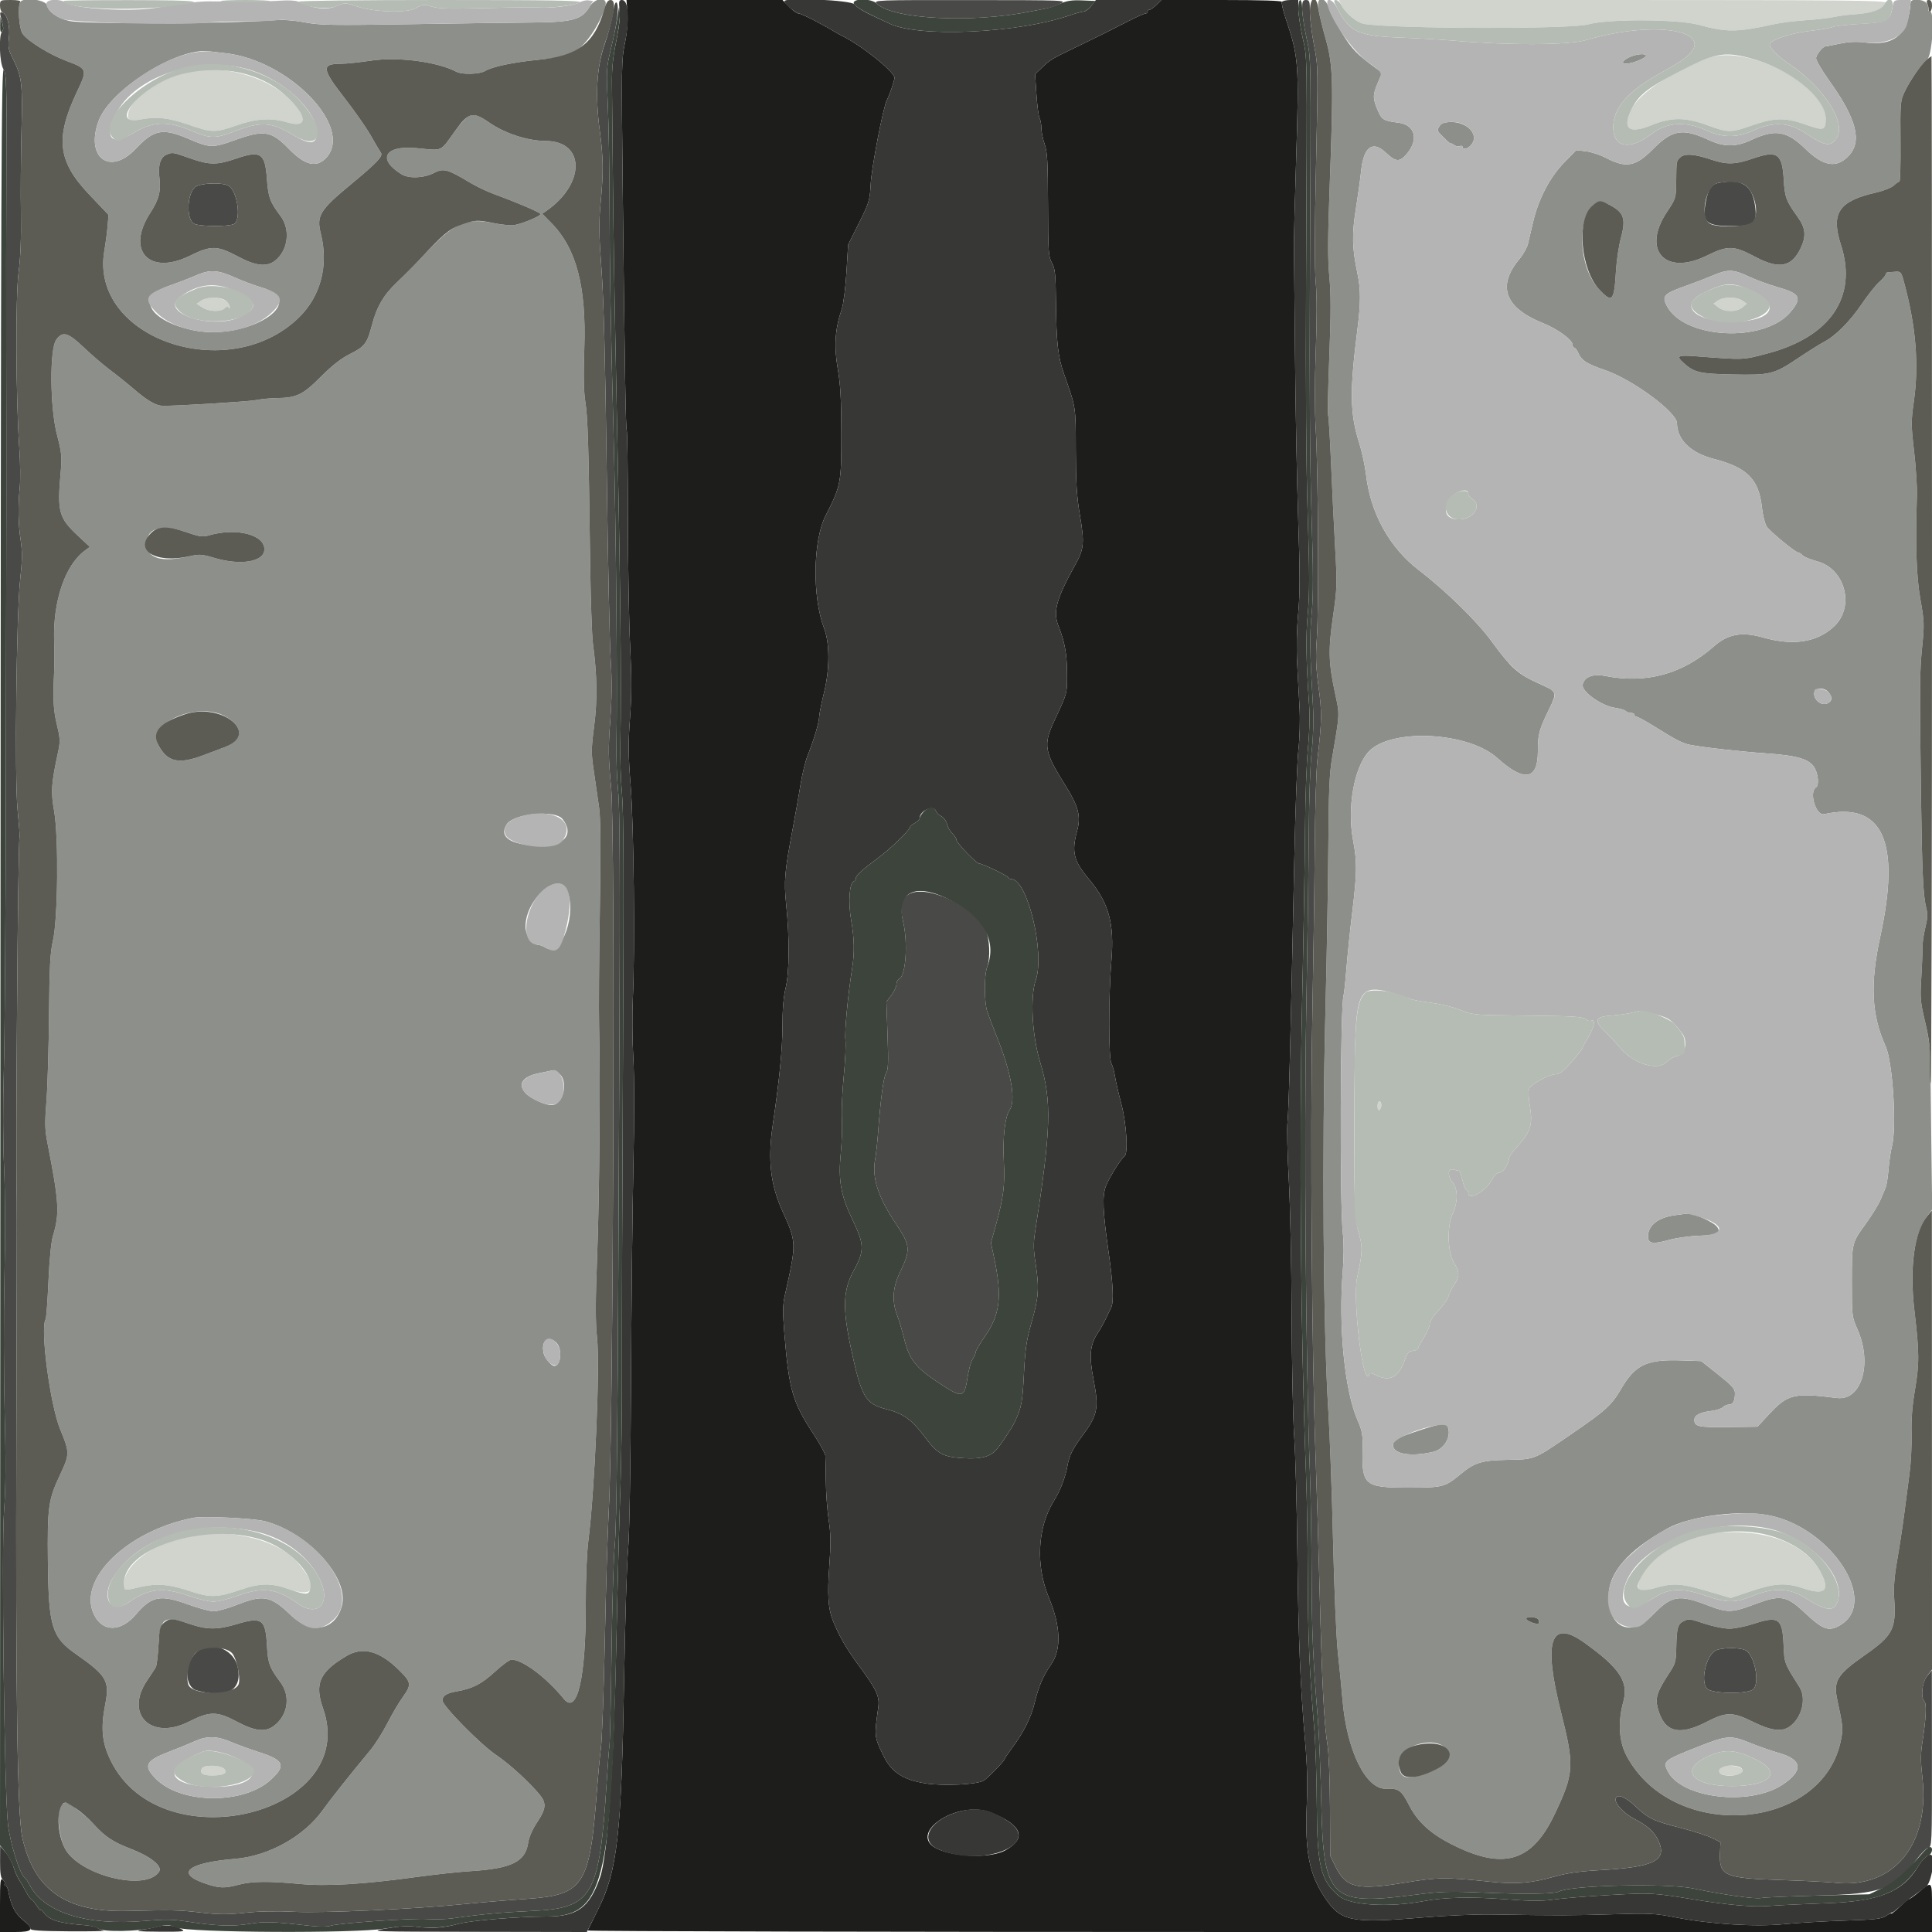 <svg id="svg" version="1.1" xmlns="http://www.w3.org/2000/svg" xmlns:xlink="http://www.w3.org/1999/xlink" width="400" height="400" viewBox="0, 0, 400,400"><g id="svgg"><path id="path0" d="M4.189 0.418 C 3.614 1.348,3.965 6.003,4.685 7.001 C 5.795 8.539,10.217 11.276,13.731 12.600 C 18.116 14.252,18.146 14.339,15.906 19.074 C 11.387 28.625,11.964 33.424,18.454 40.256 L 22.467 44.482 22.285 46.741 C 22.185 47.983,21.877 50.310,21.602 51.911 C 18.472 70.079,47.303 79.967,61.890 65.729 C 66.405 61.322,68.071 54.951,66.426 48.385 C 65.488 44.645,66.187 43.511,72.800 38.043 C 78.021 33.727,79.351 32.322,78.868 31.632 C 78.625 31.285,77.684 29.688,76.777 28.085 C 75.870 26.482,73.434 22.994,71.364 20.333 C 66.570 14.172,66.477 13.200,70.681 13.200 C 71.680 13.200,74.410 12.912,76.749 12.560 C 82.396 11.710,90.541 12.771,94.536 14.878 C 95.690 15.487,99.354 15.376,100.435 14.699 C 101.836 13.821,106.353 12.868,111.400 12.385 C 117.639 11.788,118.597 11.462,120.831 9.168 C 122.684 7.266,124.872 3.379,125.373 1.100 C 125.782 -0.757,123.177 -0.505,122.040 1.422 C 120.494 4.043,118.519 4.591,110.400 4.654 C 106.550 4.684,95.120 4.840,85.000 5.001 C 68.743 5.259,66.191 5.216,63.086 4.631 C 60.788 4.198,58.574 4.045,56.686 4.190 C 46.991 4.930,17.601 5.039,14.400 4.347 C 11.978 3.823,10.015 2.458,9.730 1.100 C 9.486 -0.067,4.842 -0.639,4.189 0.418 M272.927 1.722 C 273.057 2.668,273.746 5.503,274.457 8.022 C 276.013 13.525,276.103 16.850,275.287 38.800 C 274.897 49.306,274.883 53.722,275.227 57.301 C 275.565 60.809,275.563 64.997,275.220 73.807 C 274.967 80.300,274.853 85.763,274.967 85.947 C 275.081 86.131,275.359 90.673,275.585 96.041 C 275.810 101.408,276.195 109.321,276.438 113.625 C 276.854 120.962,276.826 121.834,275.988 127.592 C 274.975 134.556,275.046 137.185,276.420 143.602 C 277.392 148.142,277.429 147.408,275.716 157.400 C 275.256 160.081,275.080 164.422,275.026 174.400 C 274.986 181.770,274.711 197.520,274.413 209.400 C 273.690 238.294,273.956 275.247,275.009 292.000 C 275.321 296.950,275.764 309.100,275.995 319.000 C 276.226 328.940,276.674 339.328,276.994 342.200 C 277.313 345.060,277.736 349.380,277.935 351.800 C 278.807 362.452,282.784 370.551,287.045 370.354 C 289.604 370.235,290.127 370.623,291.801 373.873 C 293.473 377.118,296.126 379.572,300.268 381.704 C 311.104 387.279,317.088 385.622,321.815 375.736 C 325.905 367.183,326.005 365.643,323.197 354.528 C 319.444 339.670,320.999 335.059,328.055 340.121 C 335.360 345.363,337.222 348.180,336.097 352.289 C 334.925 356.570,335.175 360.582,336.800 363.600 C 346.531 381.672,377.706 379.135,381.204 359.987 C 381.603 357.805,381.559 357.373,380.389 351.926 C 379.545 348.000,380.356 346.689,386.125 342.655 C 391.868 338.640,392.597 337.251,392.183 331.110 C 392.021 328.703,392.189 326.490,392.797 323.000 C 393.257 320.360,393.901 316.130,394.230 313.600 C 394.558 311.070,395.065 307.204,395.356 305.008 C 395.647 302.812,395.832 299.122,395.768 296.808 C 395.689 293.982,395.905 291.105,396.425 288.048 C 397.405 282.294,397.396 280.163,396.359 271.347 C 395.303 262.371,396.260 255.411,399.059 251.701 L 400.040 250.402 399.862 236.701 C 399.764 229.165,399.677 221.442,399.668 219.537 C 399.657 217.206,399.300 214.600,398.573 211.561 C 397.598 207.484,397.521 206.621,397.774 202.624 C 397.928 200.191,398.038 197.391,398.018 196.402 C 397.999 195.413,398.264 193.481,398.608 192.108 C 399.075 190.246,399.134 189.230,398.841 188.106 C 398.165 185.514,397.936 180.697,397.720 164.600 C 397.415 141.798,397.438 139.092,397.977 133.788 C 398.429 129.345,398.400 128.602,397.603 124.110 C 396.759 119.352,396.545 112.973,396.880 102.600 C 396.937 100.840,396.674 96.739,396.296 93.486 C 395.659 88.008,395.655 87.240,396.244 83.086 C 397.337 75.373,396.667 67.435,394.143 58.187 C 393.643 56.356,393.495 56.181,392.497 56.254 C 391.894 56.299,391.175 56.350,390.900 56.368 C 390.625 56.385,390.400 56.585,390.400 56.812 C 390.400 57.039,389.806 57.746,389.080 58.383 C 388.354 59.021,386.707 61.093,385.419 62.989 C 382.957 66.613,380.002 69.571,377.621 70.794 C 376.839 71.196,374.435 72.707,372.277 74.153 C 367.269 77.509,366.508 77.697,358.634 77.530 C 351.845 77.386,350.722 77.115,348.500 75.083 C 346.989 73.702,347.385 73.481,350.900 73.746 C 361.293 74.531,360.680 74.553,365.800 73.219 C 378.946 69.793,384.623 61.476,381.153 50.723 C 379.012 44.085,380.676 41.620,388.500 39.845 C 389.984 39.508,391.593 38.865,392.075 38.416 C 392.557 37.967,393.087 37.600,393.254 37.600 C 393.421 37.600,393.522 33.865,393.479 29.300 C 393.405 21.515,393.454 20.884,394.273 19.129 C 395.431 16.649,397.749 13.312,398.996 12.331 C 400.067 11.489,400.619 2.400,399.600 2.400 C 399.380 2.400,399.236 2.265,399.279 2.100 C 399.323 1.935,399.221 1.395,399.052 0.900 C 398.705 -0.119,395.631 -0.472,395.567 0.500 C 395.120 7.200,392.245 9.642,385.830 8.772 C 384.347 8.570,382.702 8.658,380.902 9.035 C 379.416 9.346,378.099 9.600,377.976 9.600 C 377.382 9.600,376.000 11.327,376.000 12.068 C 376.000 12.529,377.239 14.637,378.752 16.753 C 384.371 24.607,385.577 29.244,382.775 32.226 C 380.257 34.907,377.576 34.487,373.793 30.820 C 369.917 27.061,367.536 26.669,362.581 28.975 C 359.401 30.456,356.973 30.458,353.800 28.984 C 348.407 26.479,346.233 26.828,342.263 30.839 C 338.604 34.534,336.684 34.878,332.353 32.613 C 331.238 32.031,329.431 31.448,328.337 31.318 L 326.349 31.083 323.816 33.679 C 320.862 36.706,318.486 41.269,317.399 46.000 C 317.020 47.650,316.547 49.662,316.347 50.471 C 316.148 51.281,315.349 52.704,314.571 53.634 C 309.910 59.214,311.537 63.711,319.359 66.864 C 322.556 68.153,325.600 70.388,325.600 71.447 C 325.600 71.751,325.758 72.000,325.951 72.000 C 326.145 72.000,326.513 72.495,326.771 73.100 C 327.420 74.628,328.555 75.358,332.227 76.605 C 337.974 78.557,347.200 85.357,347.200 87.641 C 347.200 90.987,350.076 93.796,354.721 94.987 C 361.693 96.773,364.123 99.186,364.771 104.964 C 364.959 106.638,365.400 108.446,365.752 108.983 C 366.453 110.053,371.732 114.400,372.330 114.400 C 372.534 114.400,372.911 114.652,373.167 114.960 C 373.422 115.268,374.803 115.837,376.234 116.224 C 382.035 117.794,384.064 125.588,379.736 129.671 C 376.213 132.994,371.275 133.764,364.986 131.971 C 360.672 130.741,357.755 131.258,354.918 133.756 C 348.294 139.587,340.893 141.606,332.272 139.936 C 329.764 139.450,327.983 140.156,327.667 141.762 C 327.390 143.171,331.583 146.163,334.379 146.552 C 335.358 146.688,336.339 146.979,336.559 147.199 C 336.780 147.420,337.284 147.600,337.680 147.600 C 338.076 147.600,338.400 147.780,338.400 148.000 C 338.400 148.220,338.606 148.400,338.857 148.400 C 339.108 148.400,340.863 149.370,342.757 150.554 C 346.948 153.177,348.345 153.895,349.846 154.197 C 352.462 154.723,360.170 155.592,365.657 155.979 C 372.395 156.454,374.765 157.198,375.777 159.156 C 376.480 160.516,376.603 162.627,376.000 163.000 C 374.458 163.953,375.943 168.939,377.657 168.564 C 389.805 165.908,393.584 174.186,389.268 194.000 C 387.151 203.718,387.470 210.180,390.385 216.600 C 391.883 219.897,392.733 233.468,391.688 237.400 C 391.455 238.280,391.149 240.350,391.009 242.000 C 390.870 243.650,390.607 245.360,390.426 245.800 C 390.244 246.240,389.765 247.392,389.360 248.360 C 388.956 249.328,387.579 251.568,386.300 253.338 C 383.363 257.406,383.400 257.249,383.400 265.600 C 383.400 272.449,383.425 272.656,384.554 275.200 C 387.718 282.326,385.404 290.080,380.304 289.437 C 371.406 288.315,370.130 288.625,366.205 292.864 L 363.876 295.380 357.841 295.458 C 351.647 295.539,350.800 295.359,350.800 293.965 C 350.800 293.019,351.955 292.412,354.298 292.125 C 355.322 291.999,356.407 291.650,356.709 291.348 C 357.010 291.047,357.585 290.800,357.986 290.800 C 358.811 290.800,359.200 290.042,359.200 288.432 C 359.200 287.524,358.584 286.841,355.713 284.565 L 352.225 281.800 348.213 281.659 C 340.929 281.403,338.571 282.512,335.607 287.588 C 333.663 290.917,332.425 292.041,325.400 296.854 C 317.475 302.284,317.842 302.134,312.200 302.238 C 306.769 302.337,305.298 302.780,302.400 305.192 C 299.146 307.899,298.753 308.000,291.474 308.000 C 282.560 308.000,281.935 307.480,282.104 300.200 C 282.178 297.021,282.055 296.296,281.055 294.000 C 278.389 287.875,277.082 274.633,278.010 263.135 C 278.240 260.283,278.244 257.252,278.021 255.335 C 277.365 249.706,277.489 208.266,278.169 206.086 C 278.287 205.708,278.560 203.150,278.776 200.400 C 278.993 197.650,279.533 192.430,279.977 188.800 C 280.960 180.762,280.987 178.456,280.153 174.031 C 278.880 167.284,280.323 158.982,283.345 155.660 C 287.842 150.718,303.941 151.484,309.975 156.928 C 315.557 161.964,318.400 161.523,318.400 155.620 C 318.400 151.945,318.608 151.182,320.884 146.514 C 322.333 143.541,322.236 143.162,319.732 142.026 C 315.955 140.314,315.101 139.814,313.407 138.323 C 312.465 137.493,310.495 135.124,309.031 133.058 C 306.088 128.906,299.572 122.498,293.745 118.026 C 287.684 113.373,283.739 106.244,282.832 98.303 C 282.624 96.486,281.971 93.472,281.380 91.605 C 279.497 85.656,279.424 80.975,281.018 68.400 C 281.749 62.633,281.752 59.978,281.030 56.526 C 279.940 51.309,279.877 48.520,280.726 43.200 C 281.165 40.450,281.645 36.991,281.793 35.514 C 282.299 30.439,284.145 29.008,286.871 31.576 C 288.883 33.471,289.682 33.584,291.001 32.161 C 293.820 29.119,293.124 25.856,289.559 25.405 C 286.420 25.008,286.107 24.819,285.239 22.803 C 284.184 20.350,284.189 19.638,285.280 17.102 L 286.160 15.057 285.019 14.228 C 281.054 11.350,279.911 10.190,278.014 7.114 C 276.890 5.291,275.664 2.945,275.291 1.900 C 274.316 -0.828,272.560 -0.961,272.927 1.722 M46.600 11.012 C 59.841 12.413,73.368 26.440,67.509 32.694 C 65.520 34.817,63.125 34.229,59.800 30.800 C 56.182 27.069,54.636 26.825,48.554 29.027 C 44.090 30.643,43.404 30.627,39.200 28.809 C 33.707 26.434,31.907 26.761,28.058 30.832 C 22.716 36.484,17.604 32.564,20.439 24.988 C 22.879 18.467,36.942 9.678,43.400 10.639 C 43.840 10.704,45.280 10.872,46.600 11.012 M337.300 11.859 C 334.721 13.131,336.301 13.713,339.192 12.557 C 340.076 12.203,340.800 11.753,340.800 11.557 C 340.800 10.983,338.711 11.163,337.300 11.859 M96.917 24.122 C 96.431 24.391,95.319 25.598,94.445 26.805 C 90.937 31.650,91.931 31.189,86.149 30.659 C 79.652 30.063,78.047 32.939,83.124 36.076 C 84.647 37.018,87.765 36.892,89.850 35.805 C 91.804 34.786,92.664 35.011,97.151 37.716 C 98.555 38.562,100.895 39.686,102.351 40.215 C 106.966 41.887,111.784 43.951,111.902 44.305 C 112.029 44.686,108.479 46.204,106.566 46.587 C 105.888 46.723,103.956 46.550,102.274 46.203 C 96.282 44.965,93.934 46.087,87.197 53.406 C 85.985 54.723,83.788 56.935,82.315 58.322 C 79.444 61.027,78.007 63.461,77.003 67.320 C 76.028 71.068,75.494 71.777,72.526 73.255 C 70.614 74.208,68.828 75.600,66.400 78.031 C 62.659 81.776,61.392 82.376,57.123 82.424 C 55.955 82.437,54.100 82.621,53.000 82.833 C 51.325 83.156,36.662 84.055,33.687 84.018 C 32.326 84.001,30.482 82.939,27.800 80.626 C 26.480 79.488,24.230 77.681,22.800 76.610 C 21.370 75.539,18.914 73.434,17.343 71.932 C 14.077 68.809,12.955 68.496,11.642 70.341 C 10.241 72.309,10.335 84.376,11.795 90.000 C 12.778 93.785,12.854 94.555,12.562 97.800 C 11.827 105.963,12.166 107.209,16.127 110.912 L 18.600 113.225 17.521 114.031 C 13.440 117.078,10.935 124.525,11.207 132.800 C 11.276 134.890,11.270 137.860,11.194 139.400 C 10.927 144.817,11.051 147.029,11.797 150.123 C 12.470 152.911,12.494 153.512,12.020 155.723 C 10.599 162.355,10.502 163.835,11.219 168.001 C 12.159 173.466,11.991 190.303,10.951 194.800 C 10.388 197.234,10.236 200.139,10.149 210.200 C 10.089 217.020,9.848 225.030,9.614 228.000 C 9.255 232.541,9.287 233.909,9.817 236.600 C 12.219 248.804,12.370 251.288,10.984 255.800 C 10.600 257.047,10.242 260.610,10.032 265.261 C 9.847 269.365,9.583 272.904,9.446 273.125 C 8.274 275.022,10.386 290.939,12.478 295.972 C 14.438 300.687,14.437 301.090,12.475 305.248 C 10.001 310.491,9.789 312.000,9.917 323.480 C 10.065 336.753,10.738 338.959,15.694 342.432 C 22.117 346.932,22.734 347.990,21.786 352.874 C 20.817 357.859,21.118 360.871,22.955 364.588 C 33.426 385.775,74.585 375.571,66.881 353.698 C 65.072 348.561,66.171 346.128,71.800 342.817 C 75.084 340.885,78.550 341.801,82.471 345.637 C 85.200 348.308,85.268 348.750,83.365 351.401 C 82.576 352.501,81.148 354.930,80.191 356.800 C 79.235 358.670,77.675 361.139,76.726 362.286 C 72.218 367.735,68.440 372.494,66.825 374.759 C 62.945 380.200,55.638 384.270,48.713 384.849 C 38.807 385.675,36.192 387.841,42.519 389.977 C 45.425 390.959,46.428 390.991,49.465 390.200 C 52.218 389.483,55.621 389.443,62.049 390.053 C 67.602 390.581,75.227 390.127,86.200 388.617 C 89.940 388.102,94.890 387.563,97.200 387.419 C 105.972 386.872,108.764 385.504,109.371 381.457 C 109.540 380.330,110.254 378.712,111.223 377.261 C 113.086 374.470,113.182 373.325,111.703 371.531 C 109.604 368.983,105.383 365.133,102.795 363.404 C 99.544 361.234,91.600 353.171,91.600 352.042 C 91.600 351.111,92.497 350.531,94.445 350.203 C 97.780 349.642,99.657 348.690,102.407 346.166 C 103.945 344.755,105.518 343.602,105.902 343.604 C 108.210 343.617,113.159 347.330,116.727 351.727 C 119.506 355.151,121.312 347.397,121.276 332.200 C 121.263 326.919,121.478 321.640,121.812 319.000 C 123.140 308.518,124.239 282.973,123.618 277.043 C 123.262 273.643,123.266 269.642,123.635 260.000 C 124.114 247.486,124.316 223.510,124.036 212.400 C 123.955 209.210,124.024 198.475,124.190 188.544 C 124.396 176.182,124.354 169.497,124.057 167.344 C 123.819 165.615,123.334 162.266,122.980 159.903 C 122.382 155.916,122.385 155.223,123.015 150.303 C 123.713 144.858,123.638 139.897,122.754 133.200 C 122.536 131.550,122.275 123.720,122.173 115.800 C 121.869 92.082,121.696 86.347,121.186 83.200 C 120.847 81.106,120.783 77.783,120.974 72.200 C 121.415 59.329,119.345 51.441,114.145 46.165 L 112.264 44.258 113.167 43.629 C 121.224 38.016,121.147 29.242,113.040 29.186 C 109.165 29.159,104.460 27.611,101.091 25.254 C 98.957 23.761,98.028 23.509,96.917 24.122 M298.057 26.057 C 297.438 27.048,297.417 26.990,299.000 28.573 C 299.770 29.343,300.400 29.867,300.400 29.738 C 300.400 29.608,300.668 29.724,300.995 29.996 C 301.322 30.267,301.862 30.385,302.195 30.257 C 302.528 30.130,302.800 30.199,302.800 30.413 C 302.800 31.054,303.831 30.850,304.538 30.069 C 306.415 27.994,303.830 25.124,300.209 25.261 C 299.049 25.305,298.370 25.557,298.057 26.057 M39.501 32.826 C 43.414 34.197,44.956 34.191,49.026 32.791 C 53.938 31.101,54.872 31.719,55.252 36.910 C 55.541 40.863,55.870 41.773,58.074 44.710 C 60.186 47.524,59.665 51.833,56.954 53.965 C 55.245 55.309,52.993 55.078,49.434 53.192 C 44.889 50.785,43.779 50.760,39.273 52.971 C 30.858 57.100,26.043 51.885,31.091 44.110 C 32.933 41.272,33.358 39.610,32.994 36.666 C 32.690 34.213,33.236 32.520,34.494 32.015 C 35.779 31.498,35.652 31.478,39.501 32.826 M354.222 33.020 C 357.586 34.149,359.205 34.099,363.163 32.742 C 367.974 31.091,368.998 31.839,369.306 37.225 C 369.512 40.828,369.797 41.586,372.206 44.944 C 373.856 47.244,374.000 48.922,372.765 51.472 C 370.909 55.307,368.324 55.783,363.434 53.192 C 358.889 50.785,357.779 50.760,353.273 52.971 C 344.735 57.160,339.880 51.789,345.100 43.930 C 346.984 41.093,347.000 41.040,347.036 37.634 C 347.081 33.330,347.073 33.384,347.829 32.629 C 348.729 31.728,350.738 31.851,354.222 33.020 M333.116 42.357 C 336.214 43.938,336.678 45.220,335.602 49.220 C 335.162 50.859,334.699 53.910,334.575 56.000 C 334.196 62.375,333.829 62.812,331.186 60.034 C 325.388 53.938,326.993 39.233,333.116 42.357 M48.800 57.535 C 50.230 58.182,52.684 59.093,54.254 59.559 C 64.290 62.539,50.972 70.705,39.920 68.348 C 30.974 66.440,28.124 61.611,34.600 59.334 C 36.580 58.638,39.280 57.597,40.600 57.022 C 43.505 55.756,45.088 55.855,48.800 57.535 M362.000 57.231 C 363.430 57.907,366.130 58.902,368.000 59.440 C 372.709 60.796,373.154 61.618,370.752 64.531 C 365.337 71.101,348.505 70.229,345.035 63.200 C 344.054 61.213,344.523 60.768,349.400 59.056 C 350.940 58.515,353.280 57.610,354.600 57.046 C 357.715 55.713,358.853 55.742,362.000 57.231 M38.751 110.239 C 41.282 111.113,41.987 111.212,43.181 110.860 C 49.043 109.132,55.093 110.764,54.719 113.974 C 54.441 116.366,49.698 117.084,44.452 115.529 C 41.780 114.737,41.293 114.703,39.252 115.166 C 33.277 116.521,30.400 115.623,30.400 112.403 C 30.400 109.270,33.566 108.450,38.751 110.239 M378.680 143.442 C 379.412 144.443,379.327 145.104,378.404 145.598 C 377.250 146.216,375.600 145.058,375.600 143.631 C 375.600 142.333,377.772 142.200,378.680 143.442 M46.418 148.207 C 50.467 150.293,50.512 153.231,46.516 154.700 C 45.902 154.926,43.924 155.671,42.120 156.355 C 36.973 158.309,34.659 157.786,32.781 154.248 C 30.411 149.780,40.659 145.240,46.418 148.207 M116.443 169.554 C 119.036 172.756,116.717 175.336,111.437 175.123 C 105.590 174.886,103.220 173.260,104.926 170.657 C 106.388 168.426,114.872 167.614,116.443 169.554 M117.326 184.214 C 119.551 188.880,116.334 198.125,113.126 196.283 C 112.471 195.907,111.706 195.600,111.426 195.600 C 110.138 195.600,108.800 193.668,108.800 191.806 C 108.800 186.258,115.469 180.319,117.326 184.214 M115.391 222.069 C 117.855 223.191,116.839 228.800,114.171 228.800 C 112.854 228.800,109.830 227.414,108.848 226.359 C 107.085 224.467,108.172 222.866,111.693 222.172 C 113.072 221.901,114.237 221.661,114.281 221.639 C 114.326 221.618,114.825 221.811,115.391 222.069 M346.790 251.590 C 343.332 252.037,341.200 253.709,341.200 255.975 C 341.200 257.503,342.173 257.663,345.600 256.703 C 347.030 256.303,349.783 255.919,351.717 255.851 C 355.587 255.714,356.355 255.358,355.554 254.076 C 354.891 253.014,350.449 251.053,349.200 251.270 C 349.090 251.289,348.006 251.433,346.790 251.590 M115.200 278.000 C 116.454 279.254,116.144 282.800,114.781 282.800 C 114.168 282.800,112.832 281.265,112.583 280.276 C 111.920 277.634,113.478 276.278,115.200 278.000 M293.637 296.223 C 289.128 297.722,288.400 298.134,288.400 299.187 C 288.400 301.059,292.042 301.678,296.708 300.599 C 299.013 300.066,300.541 297.476,299.757 295.433 C 299.409 294.524,298.329 294.664,293.637 296.223 M366.514 313.789 C 379.264 316.491,388.990 331.594,381.084 336.414 C 378.650 337.898,377.489 337.492,373.522 333.769 C 369.861 330.333,368.605 330.136,363.259 332.153 C 358.579 333.919,357.657 333.940,353.605 332.378 C 347.589 330.058,346.089 330.310,342.244 334.290 C 337.619 339.077,333.051 337.144,333.055 330.400 C 333.057 325.592,337.046 321.018,345.200 316.475 C 349.897 313.858,360.520 312.519,366.514 313.789 M54.931 314.976 C 63.891 317.398,72.332 326.712,70.782 332.466 C 69.400 337.598,64.493 338.492,60.222 334.391 C 56.068 330.402,54.566 330.103,49.200 332.200 C 47.229 332.970,45.005 333.600,44.256 333.600 C 43.508 333.600,41.155 332.970,39.028 332.200 C 33.185 330.085,31.417 330.414,28.165 334.220 C 24.979 337.949,21.205 337.947,19.434 334.216 C 16.002 326.983,26.372 316.915,40.000 314.250 C 42.094 313.840,52.625 314.352,54.931 314.976 M318.530 335.361 C 318.648 335.669,318.652 336.015,318.538 336.128 C 318.234 336.433,316.000 335.582,316.000 335.161 C 316.000 334.570,318.296 334.752,318.530 335.361 M39.200 336.200 C 42.889 337.455,44.996 337.458,49.146 336.216 C 54.246 334.690,54.990 335.246,55.281 340.800 C 55.468 344.365,55.813 345.298,58.041 348.264 C 60.227 351.174,59.627 355.155,56.670 357.358 C 54.907 358.672,52.753 358.418,49.066 356.462 C 44.892 354.249,43.475 354.248,39.091 356.461 C 31.288 360.400,25.743 354.941,30.446 347.950 C 31.242 346.767,32.052 345.530,32.246 345.200 C 32.441 344.870,32.696 342.825,32.812 340.655 C 33.120 334.945,33.903 334.399,39.200 336.200 M353.039 336.200 C 354.724 336.750,356.974 337.200,358.039 337.200 C 359.104 337.200,361.354 336.750,363.039 336.200 C 368.251 334.499,369.027 335.036,369.267 340.511 C 369.438 344.424,369.375 344.257,372.555 349.271 C 374.032 351.600,373.102 355.542,370.643 357.377 C 368.943 358.646,366.768 358.382,362.800 356.424 C 358.699 354.400,357.384 354.411,353.327 356.500 C 347.493 359.504,344.471 358.613,343.187 353.513 C 342.671 351.466,343.132 350.131,345.703 346.232 C 346.867 344.466,347.006 343.945,347.054 341.141 C 347.124 337.164,347.369 336.233,348.491 335.692 C 349.734 335.093,349.602 335.078,353.039 336.200 M47.800 360.644 C 49.120 361.208,51.804 362.185,53.764 362.814 C 58.842 364.445,59.276 365.579,55.961 368.559 C 50.319 373.632,37.508 373.508,32.330 368.330 C 29.623 365.623,30.084 364.585,34.800 362.769 C 36.890 361.964,39.410 360.934,40.400 360.481 C 42.825 359.370,44.927 359.417,47.800 360.644 M362.333 360.855 C 364.020 361.546,366.747 362.496,368.394 362.968 C 373.157 364.331,373.405 366.559,369.115 369.449 C 362.304 374.039,348.007 372.341,345.245 366.613 C 344.286 364.623,344.514 364.444,351.600 361.640 C 357.554 359.283,358.351 359.225,362.333 360.855 M298.946 361.629 C 301.479 363.622,299.673 365.819,294.096 367.528 C 290.729 368.560,289.600 367.881,289.600 364.825 C 289.600 361.723,296.197 359.467,298.946 361.629 M12.800 373.593 C 11.682 374.303,12.023 379.820,13.353 382.539 C 16.131 388.218,30.313 391.779,32.966 387.464 C 33.649 386.352,31.143 384.344,27.165 382.817 C 23.349 381.352,21.739 380.278,19.279 377.554 C 17.765 375.877,14.274 373.189,13.631 373.206 C 13.504 373.209,13.130 373.384,12.800 373.593 " stroke="none" fill="#8d908a" fill-rule="evenodd"></path><path id="path1" d="M129.900 2.701 C 130.021 4.395,129.844 6.621,129.425 8.676 C 128.652 12.468,128.642 13.073,128.925 38.800 C 129.341 76.595,129.544 88.786,129.761 89.137 C 129.882 89.333,129.989 97.482,129.999 107.246 C 130.009 117.011,130.216 128.911,130.459 133.691 C 130.789 140.193,130.783 143.973,130.434 148.691 C 130.049 153.884,130.073 156.345,130.567 162.600 C 131.228 170.961,131.497 196.737,131.027 206.600 C 130.869 209.900,130.909 215.480,131.116 219.000 C 131.345 222.909,131.354 231.551,131.137 241.200 C 130.943 249.890,130.718 270.320,130.638 286.600 C 130.551 304.431,130.313 318.029,130.041 320.800 C 129.793 323.330,129.422 335.300,129.218 347.400 C 128.670 379.776,127.831 387.304,123.892 395.188 C 122.741 397.491,121.740 399.516,121.667 399.688 C 121.593 399.860,184.188 400.000,260.767 400.000 L 400.000 400.000 400.000 395.000 C 400.000 389.347,400.067 389.437,397.449 391.600 C 396.384 392.480,395.389 393.200,395.237 393.200 C 395.085 393.200,394.205 393.927,393.281 394.815 C 392.356 395.703,391.600 396.312,391.600 396.169 C 391.600 396.025,391.105 396.244,390.500 396.654 C 389.560 397.292,388.297 397.435,381.800 397.644 C 377.620 397.778,372.040 398.106,369.400 398.372 C 363.537 398.964,354.302 398.395,347.000 396.991 C 342.566 396.138,341.560 396.088,333.800 396.333 C 325.836 396.584,322.412 396.590,308.800 396.375 C 305.610 396.325,299.261 396.597,294.691 396.980 C 279.592 398.246,277.590 397.834,274.227 392.776 C 271.031 387.967,270.134 383.230,270.558 373.400 C 270.735 369.320,270.626 365.224,270.217 360.600 C 269.219 349.290,268.816 339.453,268.604 321.200 C 268.493 311.630,268.198 300.920,267.949 297.400 C 267.700 293.880,267.463 282.540,267.422 272.200 C 267.381 261.860,267.112 249.186,266.824 244.035 C 266.536 238.884,266.421 233.574,266.568 232.235 C 266.830 229.856,267.183 216.189,267.965 178.200 C 268.178 167.860,268.564 157.514,268.823 155.208 C 269.088 152.851,269.191 149.088,269.059 146.608 C 268.930 144.184,268.704 139.978,268.556 137.262 C 268.393 134.272,268.479 130.247,268.773 127.062 C 269.156 122.925,269.155 118.678,268.769 107.200 C 268.499 99.170,268.204 83.780,268.114 73.000 C 268.023 62.220,267.927 52.320,267.900 51.000 C 267.873 49.680,268.080 41.400,268.362 32.600 C 268.985 13.085,268.892 11.859,266.149 3.686 C 265.611 2.083,265.278 0.598,265.409 0.386 C 265.560 0.141,261.030 -0.000,253.042 -0.000 L 240.436 0.000 239.436 1.000 C 238.886 1.550,238.248 2.000,238.018 2.000 C 237.788 2.000,237.600 2.180,237.600 2.400 C 237.600 2.620,237.396 2.800,237.146 2.800 C 236.897 2.800,235.322 3.502,233.646 4.359 C 228.863 6.808,227.715 7.378,222.600 9.844 C 217.549 12.280,217.494 12.314,215.538 14.180 L 214.302 15.360 214.583 19.567 C 214.738 21.881,215.031 24.083,215.233 24.461 C 215.435 24.838,215.600 25.761,215.600 26.510 C 215.600 27.260,215.904 28.756,216.276 29.836 C 216.840 31.478,216.955 33.537,216.976 42.400 C 216.998 52.119,217.065 53.116,217.777 54.400 C 218.451 55.615,218.562 56.699,218.623 62.600 C 218.710 71.011,219.026 73.826,220.283 77.400 C 222.792 84.534,222.715 84.037,222.734 93.201 C 222.748 100.039,222.923 102.808,223.590 106.720 C 224.549 112.346,224.431 113.658,222.687 116.800 C 218.661 124.051,217.952 126.645,219.168 129.681 C 220.427 132.826,220.885 135.317,220.918 139.200 C 220.956 143.634,221.036 143.330,218.296 149.200 C 215.947 154.231,216.179 155.613,220.541 162.560 C 223.292 166.942,223.827 168.988,223.008 172.000 C 221.818 176.375,222.264 178.211,225.439 182.001 C 229.588 186.955,230.748 191.180,230.097 198.962 C 229.501 206.085,229.499 219.069,230.094 220.157 C 230.347 220.621,230.679 221.810,230.833 222.800 C 230.986 223.790,231.581 226.378,232.156 228.551 C 233.235 232.635,233.613 238.898,232.810 239.394 C 232.142 239.806,229.699 243.714,228.983 245.515 C 228.172 247.555,228.303 250.717,229.568 259.600 C 230.447 265.773,230.615 269.573,230.059 270.705 C 229.871 271.087,229.376 272.120,228.959 273.000 C 228.542 273.880,227.814 275.183,227.341 275.895 C 225.649 278.447,225.437 280.635,226.403 285.616 C 227.562 291.594,227.277 292.982,223.986 297.398 C 222.107 299.918,221.383 301.379,221.019 303.388 C 220.543 306.010,219.590 308.472,218.132 310.847 C 214.775 316.313,214.394 324.160,217.163 330.800 C 219.599 336.639,219.778 341.479,217.672 344.513 C 215.955 346.986,215.031 349.135,214.195 352.600 C 213.465 355.622,211.990 358.565,209.545 361.875 C 208.695 363.025,208.000 364.059,208.000 364.172 C 208.000 364.538,204.662 367.998,203.703 368.627 C 202.427 369.463,195.413 369.819,191.667 369.238 C 186.974 368.509,184.545 366.907,182.872 363.437 C 180.996 359.547,180.991 359.501,181.835 353.518 C 182.160 351.213,181.500 349.811,177.642 344.606 C 175.219 341.338,173.556 338.413,172.364 335.322 C 171.456 332.967,171.280 330.062,171.696 324.273 C 172.036 319.550,172.010 317.599,171.571 314.673 C 171.267 312.653,171.003 309.020,170.984 306.600 C 170.965 304.180,170.916 301.821,170.875 301.357 C 170.834 300.893,169.695 298.833,168.344 296.779 C 164.089 290.310,163.344 287.712,162.390 276.000 C 162.025 271.524,162.050 270.155,162.536 268.000 C 164.929 257.372,164.924 257.175,162.047 250.868 C 159.507 245.300,158.921 240.156,159.995 232.877 C 161.364 223.608,162.000 217.145,162.000 212.514 C 162.000 208.976,162.217 206.356,162.663 204.525 C 163.440 201.330,163.485 194.218,162.772 187.298 C 162.267 182.395,162.433 180.517,164.194 171.200 C 164.714 168.450,165.417 164.465,165.757 162.345 C 166.098 160.226,166.764 157.526,167.239 156.345 C 168.491 153.231,169.593 149.544,169.597 148.456 C 169.599 147.937,170.068 145.597,170.640 143.256 C 171.797 138.520,171.797 133.176,170.638 130.142 C 168.140 123.596,168.297 111.907,170.953 106.720 C 174.090 100.595,174.201 100.012,174.190 89.800 C 174.182 82.693,174.011 79.617,173.438 76.282 C 172.639 71.631,172.881 68.089,174.280 64.000 C 174.621 63.002,175.052 59.629,175.246 56.433 L 175.596 50.666 177.840 46.172 C 179.953 41.939,180.094 41.473,180.265 38.139 C 180.442 34.700,182.869 22.103,183.625 20.705 C 184.150 19.734,185.187 16.699,185.194 16.114 C 185.209 14.872,178.344 9.368,174.400 7.459 C 174.070 7.299,173.439 6.951,172.997 6.684 C 169.981 4.866,165.933 2.800,165.385 2.800 C 165.027 2.800,164.121 2.170,163.374 1.400 L 162.014 0.000 145.860 -0.000 L 129.707 -0.000 129.900 2.701 M205.266 375.300 C 211.614 377.895,212.618 380.562,208.190 383.069 C 205.306 384.703,198.151 384.589,194.211 382.846 C 187.382 379.825,198.226 372.423,205.266 375.300 M0.000 394.351 L 0.000 400.000 3.165 400.000 C 6.801 400.000,7.143 399.500,4.829 397.568 C 3.058 396.089,2.291 394.596,1.714 391.500 C 1.601 390.895,1.339 390.400,1.131 390.400 C 0.923 390.400,0.851 390.240,0.972 390.045 C 1.093 389.850,0.923 389.468,0.596 389.196 C 0.073 388.763,0.000 389.394,0.000 394.351 " stroke="none" fill="#1d1e1c" fill-rule="evenodd"></path><path id="path2" d="M277.769 1.141 C 278.640 2.824,280.997 4.732,282.491 4.962 C 289.137 5.987,325.212 6.059,328.800 5.054 C 332.991 3.881,347.439 3.947,351.790 5.159 C 357.384 6.716,359.720 6.695,367.278 5.016 C 368.751 4.689,371.721 4.313,373.878 4.181 C 376.035 4.049,378.610 3.757,379.600 3.533 C 380.590 3.308,382.570 3.049,384.000 2.957 C 387.924 2.703,390.400 1.772,390.400 0.551 C 390.400 0.086,381.607 -0.000,333.790 -0.000 L 277.179 -0.000 277.769 1.141 M353.695 12.006 C 346.551 14.546,339.495 19.209,337.864 22.471 C 335.782 26.633,337.174 27.835,341.872 25.930 C 346.076 24.226,348.910 24.231,353.577 25.954 C 357.761 27.498,358.423 27.499,362.732 25.967 C 367.348 24.326,369.664 24.294,373.915 25.813 C 377.586 27.124,377.985 27.005,377.990 24.600 C 378.004 17.556,361.765 9.138,353.695 12.006 M39.375 14.783 C 33.621 16.022,27.246 20.260,26.581 23.287 C 26.241 24.835,26.781 25.174,28.928 24.759 C 32.334 24.099,34.863 24.359,39.000 25.795 C 43.918 27.502,44.537 27.512,49.014 25.950 C 53.142 24.511,56.176 24.340,59.583 25.355 C 63.735 26.593,63.664 24.068,59.434 20.068 C 54.868 15.749,45.880 13.381,39.375 14.783 M41.653 62.248 L 40.727 62.896 41.864 63.646 C 43.229 64.546,45.713 64.629,46.539 63.804 C 46.991 63.352,47.184 63.327,47.336 63.704 C 47.458 64.005,47.549 63.933,47.568 63.523 C 47.648 61.810,43.541 60.926,41.653 62.248 M355.676 62.232 L 354.773 62.864 355.750 63.632 C 357.037 64.644,359.593 64.647,360.758 63.636 L 361.639 62.873 360.730 62.236 C 359.565 61.420,356.838 61.418,355.676 62.232 M285.200 229.024 C 285.200 229.604,285.373 229.940,285.600 229.800 C 285.820 229.664,286.000 229.203,286.000 228.776 C 286.000 228.349,285.820 228.000,285.600 228.000 C 285.380 228.000,285.200 228.461,285.200 229.024 M353.200 317.630 C 347.057 318.533,339.200 324.490,339.200 328.245 C 339.200 329.589,339.613 329.654,342.641 328.788 C 346.445 327.700,347.930 327.787,353.496 329.418 L 358.335 330.836 362.573 329.418 C 367.501 327.769,369.766 327.643,373.264 328.822 C 377.758 330.335,378.918 329.386,377.059 325.717 C 373.742 319.171,364.360 315.991,353.200 317.630 M37.345 318.368 C 30.700 320.167,25.395 324.612,25.686 328.136 C 25.790 329.390,25.626 329.370,29.075 328.561 C 32.438 327.771,35.123 328.001,39.407 329.443 C 43.445 330.803,45.025 330.771,49.492 329.237 C 53.868 327.735,56.063 327.686,59.800 329.007 C 65.314 330.956,66.040 328.539,61.493 323.373 C 57.082 318.362,45.916 316.048,37.345 318.368 M41.752 366.181 C 41.364 367.192,41.991 367.600,43.924 367.594 C 46.307 367.586,47.163 367.119,46.425 366.230 C 45.727 365.389,42.071 365.350,41.752 366.181 M356.090 366.070 C 355.330 366.830,356.300 367.600,358.016 367.600 C 359.890 367.600,360.800 367.273,360.800 366.600 C 360.800 365.578,357.008 365.152,356.090 366.070 " stroke="none" fill="#d1d3cd" fill-rule="evenodd"></path><path id="path3" d="M128.274 2.100 C 128.419 3.501,128.185 5.664,127.571 8.600 C 126.903 11.797,126.665 14.203,126.699 17.400 C 126.724 19.820,126.818 29.270,126.908 38.400 C 126.997 47.530,127.271 64.450,127.518 76.000 C 128.449 119.721,128.706 141.413,128.437 153.800 C 128.370 156.880,128.525 161.650,128.782 164.400 C 129.125 168.081,129.177 182.489,128.979 219.000 C 128.831 246.280,128.735 275.260,128.765 283.400 C 128.795 291.540,128.641 303.060,128.422 309.000 C 128.203 314.940,127.845 328.620,127.626 339.400 C 127.095 365.613,125.813 384.229,124.231 388.713 C 122.023 394.970,119.515 396.800,113.148 396.800 C 107.361 396.800,97.571 397.604,95.000 398.290 C 91.754 399.156,89.493 399.325,86.400 398.931 C 84.499 398.689,82.778 398.778,80.000 399.261 C 76.242 399.916,76.449 399.924,98.847 399.962 L 121.494 400.000 123.743 395.500 C 127.847 387.288,128.664 380.104,129.218 347.400 C 129.422 335.300,129.793 323.330,130.041 320.800 C 130.313 318.029,130.551 304.431,130.638 286.600 C 130.718 270.320,130.943 249.890,131.137 241.200 C 131.354 231.551,131.345 222.909,131.116 219.000 C 130.909 215.480,130.869 209.900,131.027 206.600 C 131.497 196.737,131.228 170.961,130.567 162.600 C 130.073 156.345,130.049 153.884,130.434 148.691 C 130.783 143.973,130.789 140.193,130.459 133.691 C 130.216 128.911,130.009 117.011,129.999 107.246 C 129.989 97.482,129.882 89.333,129.761 89.137 C 129.544 88.786,129.343 76.669,128.925 38.800 C 128.645 13.414,128.662 12.309,129.384 8.874 C 130.411 3.992,130.141 -0.000,128.782 -0.000 C 128.147 -0.000,128.085 0.260,128.274 2.100 M162.400 0.257 C 162.400 0.768,164.808 2.800,165.415 2.800 C 165.938 2.800,170.039 4.901,172.997 6.684 C 173.439 6.951,174.070 7.299,174.400 7.459 C 178.344 9.368,185.209 14.872,185.194 16.114 C 185.187 16.699,184.150 19.734,183.625 20.705 C 182.869 22.103,180.442 34.700,180.265 38.139 C 180.094 41.473,179.953 41.939,177.840 46.172 L 175.596 50.666 175.246 56.433 C 175.052 59.629,174.621 63.002,174.280 64.000 C 172.881 68.089,172.639 71.631,173.438 76.282 C 174.011 79.617,174.182 82.693,174.190 89.800 C 174.201 100.012,174.090 100.595,170.953 106.720 C 168.297 111.907,168.140 123.596,170.638 130.142 C 171.797 133.176,171.797 138.520,170.640 143.256 C 170.068 145.597,169.599 147.937,169.597 148.456 C 169.593 149.544,168.491 153.231,167.239 156.345 C 166.764 157.526,166.098 160.226,165.757 162.345 C 165.417 164.465,164.714 168.450,164.194 171.200 C 162.433 180.517,162.267 182.395,162.772 187.298 C 163.485 194.218,163.440 201.330,162.663 204.525 C 162.217 206.356,162.000 208.976,162.000 212.514 C 162.000 217.145,161.364 223.608,159.995 232.877 C 158.921 240.156,159.507 245.300,162.047 250.868 C 164.924 257.175,164.929 257.372,162.536 268.000 C 162.050 270.155,162.025 271.524,162.390 276.000 C 163.344 287.712,164.089 290.310,168.344 296.779 C 169.695 298.833,170.834 300.893,170.875 301.357 C 170.916 301.821,170.965 304.180,170.984 306.600 C 171.003 309.020,171.267 312.653,171.571 314.673 C 172.010 317.599,172.036 319.550,171.696 324.273 C 171.280 330.062,171.456 332.967,172.364 335.322 C 173.556 338.413,175.219 341.338,177.642 344.606 C 181.500 349.811,182.160 351.213,181.835 353.518 C 180.991 359.501,180.996 359.547,182.872 363.437 C 184.545 366.907,186.974 368.509,191.667 369.238 C 195.413 369.819,202.427 369.463,203.703 368.627 C 204.662 367.998,208.000 364.538,208.000 364.172 C 208.000 364.059,208.695 363.025,209.545 361.875 C 211.990 358.565,213.465 355.622,214.195 352.600 C 215.031 349.135,215.955 346.986,217.672 344.513 C 219.778 341.479,219.599 336.639,217.163 330.800 C 214.394 324.160,214.775 316.313,218.132 310.847 C 219.590 308.472,220.543 306.010,221.019 303.388 C 221.383 301.379,222.107 299.918,223.986 297.398 C 227.277 292.982,227.562 291.594,226.403 285.616 C 225.437 280.635,225.649 278.447,227.341 275.895 C 227.814 275.183,228.542 273.880,228.959 273.000 C 229.376 272.120,229.871 271.087,230.059 270.705 C 230.615 269.573,230.447 265.773,229.568 259.600 C 228.303 250.717,228.172 247.555,228.983 245.515 C 229.699 243.714,232.142 239.806,232.810 239.394 C 233.613 238.898,233.235 232.635,232.156 228.551 C 231.581 226.378,230.986 223.790,230.833 222.800 C 230.679 221.810,230.347 220.621,230.094 220.157 C 229.499 219.069,229.501 206.085,230.097 198.962 C 230.748 191.180,229.588 186.955,225.439 182.001 C 222.264 178.211,221.818 176.375,223.008 172.000 C 223.827 168.988,223.292 166.942,220.541 162.560 C 216.179 155.613,215.947 154.231,218.296 149.200 C 221.036 143.330,220.956 143.634,220.918 139.200 C 220.885 135.317,220.427 132.826,219.168 129.681 C 217.952 126.645,218.661 124.051,222.687 116.800 C 224.431 113.658,224.549 112.346,223.590 106.720 C 222.923 102.808,222.748 100.039,222.734 93.201 C 222.715 84.037,222.792 84.534,220.283 77.400 C 219.026 73.826,218.710 71.011,218.623 62.600 C 218.562 56.699,218.451 55.615,217.777 54.400 C 217.065 53.116,216.998 52.119,216.976 42.400 C 216.955 33.537,216.840 31.478,216.276 29.836 C 215.904 28.756,215.600 27.260,215.600 26.510 C 215.600 25.761,215.435 24.838,215.233 24.461 C 215.031 24.083,214.738 21.881,214.583 19.567 L 214.302 15.360 215.538 14.180 C 217.494 12.314,217.549 12.280,222.600 9.844 C 227.715 7.378,228.863 6.808,233.646 4.359 C 235.322 3.502,236.897 2.800,237.146 2.800 C 237.396 2.800,237.600 2.620,237.600 2.400 C 237.600 2.180,237.788 2.000,238.018 2.000 C 238.248 2.000,238.886 1.550,239.436 1.000 L 240.436 0.000 233.663 0.000 L 226.890 0.000 225.945 1.196 C 225.425 1.854,224.713 2.394,224.363 2.396 C 224.012 2.398,222.662 2.766,221.363 3.213 C 210.620 6.910,190.003 7.814,184.087 4.846 C 183.709 4.657,182.071 3.894,180.446 3.151 C 178.821 2.408,177.225 1.395,176.900 0.900 C 176.320 0.018,162.400 -0.599,162.400 0.257 M265.409 0.386 C 265.278 0.598,265.611 2.083,266.149 3.686 C 268.892 11.859,268.985 13.085,268.362 32.600 C 268.080 41.400,267.873 49.680,267.900 51.000 C 267.927 52.320,268.023 62.220,268.114 73.000 C 268.204 83.780,268.499 99.170,268.769 107.200 C 269.155 118.678,269.156 122.925,268.773 127.062 C 268.479 130.247,268.393 134.272,268.556 137.262 C 268.704 139.978,268.930 144.184,269.059 146.608 C 269.191 149.088,269.088 152.851,268.823 155.208 C 268.564 157.514,268.178 167.860,267.965 178.200 C 267.183 216.189,266.830 229.856,266.568 232.235 C 266.421 233.574,266.536 238.884,266.824 244.035 C 267.112 249.186,267.381 261.860,267.422 272.200 C 267.463 282.540,267.700 293.880,267.949 297.400 C 268.198 300.920,268.493 311.630,268.604 321.200 C 268.816 339.453,269.219 349.290,270.217 360.600 C 270.626 365.224,270.735 369.320,270.558 373.400 C 270.134 383.230,271.031 387.967,274.227 392.776 C 277.590 397.834,279.592 398.246,294.691 396.980 C 299.261 396.597,305.610 396.325,308.800 396.375 C 322.412 396.590,325.836 396.584,333.800 396.333 C 341.560 396.088,342.566 396.138,347.000 396.991 C 354.302 398.395,363.537 398.964,369.400 398.372 C 372.040 398.106,377.620 397.778,381.800 397.644 C 388.495 397.429,389.541 397.305,390.582 396.600 C 391.233 396.160,391.773 395.869,391.782 395.954 C 391.792 396.039,392.430 395.554,393.200 394.876 C 394.528 393.707,395.745 392.784,398.695 390.710 C 399.958 389.822,400.810 384.000,399.676 384.000 C 399.042 384.000,397.975 385.023,397.094 386.476 C 393.918 391.716,389.081 393.652,378.200 394.037 C 373.580 394.200,368.180 394.459,366.200 394.613 C 362.839 394.873,357.725 394.416,350.200 393.183 C 342.347 391.896,341.729 391.865,333.337 392.339 C 328.752 392.597,323.530 393.018,321.733 393.273 C 319.187 393.634,316.926 393.619,311.477 393.206 C 304.569 392.682,298.935 392.816,294.786 393.603 C 287.572 394.971,279.516 394.487,277.210 392.547 C 273.436 389.371,272.691 386.325,272.628 373.800 C 272.599 368.080,272.359 360.880,272.096 357.800 C 271.112 346.298,270.788 338.657,270.761 326.400 C 270.746 319.470,270.579 309.840,270.390 305.000 C 269.296 276.990,268.958 236.351,269.582 207.800 C 269.870 194.600,270.143 178.490,270.188 172.000 C 270.233 165.510,270.504 157.893,270.788 155.074 C 271.097 152.014,271.200 148.386,271.044 146.074 C 270.392 136.450,270.325 131.765,270.771 126.938 C 271.141 122.939,271.135 118.431,270.745 106.600 C 270.420 96.722,270.301 79.845,270.405 58.400 C 270.643 9.117,270.690 12.407,269.679 7.723 C 269.196 5.481,268.800 2.826,268.800 1.823 L 268.800 0.000 267.224 0.000 C 266.357 0.000,265.540 0.174,265.409 0.386 M193.769 167.904 C 193.892 168.291,194.391 168.786,194.877 169.004 C 195.366 169.223,195.901 169.951,196.075 170.633 C 196.247 171.310,196.751 172.193,197.194 172.595 C 197.637 172.996,198.000 173.558,198.000 173.844 C 198.000 174.477,202.156 178.800,202.764 178.800 C 203.410 178.800,208.579 181.283,208.733 181.668 C 208.807 181.851,209.091 182.000,209.366 182.000 C 212.710 182.000,216.394 197.228,214.435 202.952 C 213.243 206.434,213.679 214.425,215.362 219.954 C 217.797 227.952,217.622 233.844,214.327 254.889 C 213.931 257.418,213.948 258.650,214.419 261.689 C 215.190 266.662,215.053 268.607,213.568 273.800 C 212.527 277.440,212.255 279.270,211.995 284.400 C 211.690 290.396,211.504 291.374,210.090 294.394 C 209.460 295.741,207.081 299.310,206.187 300.248 C 204.860 301.643,203.039 302.102,199.608 301.906 C 195.186 301.654,194.167 301.093,191.364 297.369 C 188.737 293.879,186.992 292.634,183.491 291.751 C 179.141 290.653,178.317 289.223,176.148 279.000 C 174.412 270.822,174.546 267.088,176.717 263.132 C 179.001 258.968,178.978 257.668,176.537 252.618 C 174.082 247.539,173.522 244.408,174.069 238.807 C 174.294 236.501,174.398 233.261,174.301 231.607 C 174.203 229.953,174.379 225.990,174.691 222.800 C 175.002 219.610,175.157 216.229,175.035 215.287 C 174.827 213.688,175.541 206.069,176.412 200.600 C 176.949 197.224,176.891 194.336,176.205 190.400 C 175.582 186.828,175.863 182.779,176.754 182.482 C 176.999 182.400,177.200 182.108,177.200 181.833 C 177.200 181.252,178.452 180.110,181.805 177.629 C 184.323 175.766,188.400 171.833,188.400 171.267 C 188.400 171.085,188.850 170.694,189.400 170.400 C 189.950 170.106,190.400 169.659,190.400 169.408 C 190.400 167.844,193.335 166.533,193.769 167.904 M198.984 374.958 C 192.730 376.477,190.003 380.985,194.211 382.846 C 203.131 386.792,215.793 381.922,208.912 377.193 C 205.299 374.709,202.553 374.091,198.984 374.958 M0.016 385.451 C 0.004 387.857,0.155 388.830,0.596 389.196 C 0.923 389.468,1.093 389.850,0.972 390.045 C 0.851 390.240,0.923 390.400,1.131 390.400 C 1.339 390.400,1.601 390.895,1.714 391.500 C 2.302 394.654,3.069 396.112,4.960 397.671 C 5.744 398.317,6.343 399.060,6.292 399.323 C 6.224 399.678,8.245 399.815,14.200 399.858 C 18.600 399.890,21.840 399.826,21.400 399.715 C 20.960 399.604,20.389 399.343,20.132 399.135 C 19.875 398.926,18.795 398.688,17.732 398.606 C 12.163 398.176,10.180 397.563,9.024 395.913 C 8.681 395.423,8.397 395.197,8.393 395.411 C 8.390 395.625,8.012 395.215,7.554 394.500 C 7.096 393.785,6.600 393.200,6.452 393.200 C 6.303 393.200,5.834 392.525,5.408 391.700 C 4.982 390.875,4.331 389.750,3.962 389.200 C 3.593 388.650,3.063 387.441,2.786 386.514 C 2.509 385.587,1.776 384.237,1.157 383.514 L 0.033 382.200 0.016 385.451 M32.800 398.851 C 32.030 399.058,30.500 399.378,29.400 399.564 C 27.818 399.830,28.569 399.907,33.000 399.934 C 37.902 399.964,38.475 399.901,37.600 399.431 C 36.120 398.637,34.378 398.426,32.800 398.851 " stroke="none" fill="#373735" fill-rule="evenodd"></path><path id="path4" d="M9.600 0.784 C 9.600 1.760,10.959 3.095,12.800 3.927 C 14.443 4.671,36.791 5.294,41.969 4.741 C 43.603 4.566,47.401 4.424,50.410 4.426 C 53.420 4.427,56.610 4.312,57.499 4.170 C 58.454 4.017,60.699 4.196,62.981 4.607 C 66.459 5.233,68.675 5.273,85.123 5.005 C 95.175 4.841,106.550 4.683,110.400 4.654 C 118.411 4.592,120.453 4.041,121.990 1.527 L 122.801 0.200 121.823 0.076 C 121.286 0.007,120.431 0.213,119.923 0.532 C 118.995 1.116,114.035 1.742,111.800 1.557 C 110.489 1.449,109.383 1.462,98.400 1.720 C 92.793 1.852,90.596 1.760,89.332 1.342 C 87.790 0.832,87.553 0.855,86.213 1.645 C 84.348 2.745,77.622 2.559,73.815 1.303 C 71.439 0.518,71.422 0.518,69.516 1.311 C 67.544 2.130,64.638 1.768,61.758 0.343 C 61.284 0.109,59.708 0.015,58.158 0.129 C 56.641 0.240,53.240 0.321,50.600 0.309 C 47.960 0.297,44.720 0.285,43.400 0.281 C 41.171 0.275,38.541 0.591,32.000 1.653 C 26.891 2.482,15.622 1.819,13.714 0.577 C 12.320 -0.331,9.600 -0.194,9.600 0.784 M274.804 0.500 C 274.824 3.032,279.822 10.391,283.192 12.850 C 286.373 15.171,286.264 14.931,285.209 17.256 C 284.200 19.480,284.205 20.398,285.239 22.803 C 286.107 24.819,286.420 25.008,289.559 25.405 C 293.124 25.856,293.820 29.119,291.001 32.161 C 289.682 33.584,288.883 33.471,286.871 31.576 C 284.145 29.008,282.299 30.439,281.793 35.514 C 281.645 36.991,281.165 40.450,280.726 43.200 C 279.877 48.520,279.940 51.309,281.030 56.526 C 281.752 59.978,281.749 62.633,281.018 68.400 C 279.424 80.975,279.497 85.656,281.380 91.605 C 281.971 93.472,282.624 96.486,282.832 98.303 C 283.739 106.244,287.684 113.373,293.745 118.026 C 299.572 122.498,306.088 128.906,309.031 133.058 C 312.042 137.306,314.417 139.577,317.135 140.806 C 322.593 143.275,322.519 143.161,320.884 146.514 C 318.608 151.182,318.400 151.945,318.400 155.620 C 318.400 161.523,315.557 161.964,309.975 156.928 C 303.941 151.484,287.842 150.718,283.345 155.660 C 280.323 158.982,278.880 167.284,280.153 174.031 C 280.987 178.456,280.960 180.762,279.977 188.800 C 279.533 192.430,278.993 197.650,278.776 200.400 C 278.560 203.150,278.287 205.708,278.169 206.086 C 277.489 208.266,277.365 249.706,278.021 255.335 C 278.244 257.252,278.240 260.283,278.010 263.135 C 277.082 274.633,278.389 287.875,281.055 294.000 C 282.055 296.296,282.178 297.021,282.104 300.200 C 281.935 307.480,282.560 308.000,291.474 308.000 C 298.753 308.000,299.146 307.899,302.400 305.192 C 305.298 302.780,306.769 302.337,312.200 302.238 C 317.842 302.134,317.475 302.284,325.400 296.854 C 332.425 292.041,333.663 290.917,335.607 287.588 C 338.571 282.512,340.929 281.403,348.213 281.659 L 352.225 281.800 355.713 284.565 C 358.584 286.841,359.200 287.524,359.200 288.432 C 359.200 290.042,358.811 290.800,357.986 290.800 C 357.585 290.800,357.010 291.047,356.709 291.348 C 356.407 291.650,355.322 291.999,354.298 292.125 C 351.955 292.412,350.800 293.019,350.800 293.965 C 350.800 295.359,351.647 295.539,357.841 295.458 L 363.876 295.380 366.205 292.864 C 370.130 288.625,371.406 288.315,380.304 289.437 C 385.404 290.080,387.718 282.326,384.554 275.200 C 383.425 272.656,383.400 272.449,383.400 265.600 C 383.400 257.249,383.363 257.406,386.300 253.338 C 387.579 251.568,388.956 249.328,389.360 248.360 C 389.765 247.392,390.244 246.240,390.426 245.800 C 390.607 245.360,390.870 243.650,391.009 242.000 C 391.149 240.350,391.455 238.280,391.688 237.400 C 392.733 233.468,391.883 219.897,390.385 216.600 C 387.470 210.180,387.151 203.718,389.268 194.000 C 393.584 174.186,389.805 165.908,377.657 168.564 C 375.943 168.939,374.458 163.953,376.000 163.000 C 376.603 162.627,376.480 160.516,375.777 159.156 C 374.765 157.198,372.395 156.454,365.657 155.979 C 360.170 155.592,352.462 154.723,349.846 154.197 C 348.345 153.895,346.948 153.177,342.757 150.554 C 340.863 149.370,339.108 148.400,338.857 148.400 C 338.606 148.400,338.400 148.220,338.400 148.000 C 338.400 147.780,338.076 147.600,337.680 147.600 C 337.284 147.600,336.780 147.420,336.559 147.199 C 336.339 146.979,335.358 146.688,334.379 146.552 C 331.583 146.163,327.390 143.171,327.667 141.762 C 327.983 140.156,329.764 139.450,332.272 139.936 C 340.893 141.606,348.294 139.587,354.918 133.756 C 357.755 131.258,360.672 130.741,364.986 131.971 C 371.275 133.764,376.213 132.994,379.736 129.671 C 384.064 125.588,382.035 117.794,376.234 116.224 C 374.803 115.837,373.422 115.268,373.167 114.960 C 372.911 114.652,372.534 114.400,372.330 114.400 C 371.732 114.400,366.453 110.053,365.752 108.983 C 365.400 108.446,364.959 106.638,364.771 104.964 C 364.123 99.186,361.693 96.773,354.721 94.987 C 350.076 93.796,347.200 90.987,347.200 87.641 C 347.200 85.357,337.974 78.557,332.227 76.605 C 328.555 75.358,327.420 74.628,326.771 73.100 C 326.513 72.495,326.145 72.000,325.951 72.000 C 325.758 72.000,325.600 71.751,325.600 71.447 C 325.600 70.388,322.556 68.153,319.359 66.864 C 311.537 63.711,309.910 59.214,314.571 53.634 C 315.349 52.704,316.148 51.281,316.347 50.471 C 316.547 49.662,317.020 47.650,317.399 46.000 C 318.486 41.269,320.862 36.706,323.816 33.679 L 326.349 31.083 328.337 31.318 C 329.431 31.448,331.238 32.031,332.353 32.613 C 336.684 34.878,338.604 34.534,342.263 30.839 C 346.233 26.828,348.407 26.479,353.800 28.984 C 356.973 30.458,359.401 30.456,362.581 28.975 C 367.536 26.669,369.917 27.061,373.793 30.820 C 377.576 34.487,380.257 34.907,382.775 32.226 C 385.577 29.244,384.371 24.607,378.752 16.753 C 377.239 14.637,376.000 12.529,376.000 12.068 C 376.000 11.327,377.382 9.600,377.976 9.600 C 378.099 9.600,379.416 9.346,380.902 9.035 C 382.702 8.658,384.347 8.570,385.830 8.772 C 388.799 9.175,391.611 8.571,393.319 7.163 C 394.703 6.022,394.999 5.240,395.445 1.539 L 395.630 0.000 393.850 0.000 C 392.094 0.000,392.067 0.021,391.808 1.554 C 391.341 4.316,390.718 4.638,385.285 4.931 C 382.643 5.073,380.002 5.371,379.417 5.593 C 378.832 5.816,376.609 6.193,374.477 6.431 C 370.885 6.832,366.373 8.342,366.414 9.129 C 366.463 10.068,367.792 11.429,370.405 13.217 C 377.711 18.216,382.321 25.420,380.243 28.590 C 379.024 30.451,377.822 30.270,373.921 27.641 C 370.414 25.278,367.171 25.104,362.942 27.051 C 359.712 28.538,356.655 28.536,353.400 27.045 C 348.949 25.007,345.151 25.263,341.791 27.828 C 337.410 31.172,334.000 30.536,334.000 26.374 C 334.000 22.310,337.069 18.824,343.998 15.014 C 345.867 13.986,347.982 12.698,348.698 12.152 C 356.148 6.470,343.038 3.967,328.451 8.287 C 324.839 9.356,312.391 9.416,301.000 8.419 C 298.580 8.207,293.630 7.921,290.000 7.783 C 281.086 7.445,279.376 6.634,276.751 1.500 C 276.019 0.070,274.796 -0.559,274.804 0.500 M40.568 10.808 C 33.301 11.838,22.516 19.435,20.439 24.988 C 17.604 32.564,22.716 36.484,28.058 30.832 C 31.907 26.761,33.707 26.434,39.200 28.809 C 43.404 30.627,44.090 30.643,48.554 29.027 C 54.636 26.825,56.182 27.069,59.800 30.800 C 63.125 34.229,65.520 34.817,67.509 32.694 C 73.368 26.440,59.841 12.413,46.600 11.012 C 45.280 10.872,43.840 10.704,43.400 10.639 C 42.960 10.573,41.686 10.650,40.568 10.808 M340.800 11.557 C 340.800 11.753,340.076 12.203,339.192 12.557 C 336.301 13.713,334.721 13.131,337.300 11.859 C 338.711 11.163,340.800 10.983,340.800 11.557 M50.901 14.223 C 58.297 16.132,65.559 22.699,65.591 27.509 C 65.607 29.888,64.177 30.040,60.826 28.016 C 56.177 25.207,54.064 25.077,48.409 27.250 C 44.629 28.703,43.438 28.692,39.878 27.167 C 34.733 24.964,31.689 25.072,27.487 27.606 C 22.972 30.329,21.524 28.547,24.097 23.433 C 27.857 15.958,40.623 11.572,50.901 14.223 M302.974 25.753 C 305.107 26.860,305.775 28.702,304.538 30.069 C 303.831 30.850,302.800 31.054,302.800 30.413 C 302.800 30.199,302.528 30.130,302.195 30.257 C 301.862 30.385,301.322 30.267,300.995 29.996 C 300.668 29.724,300.400 29.608,300.400 29.738 C 300.400 29.867,299.770 29.343,299.000 28.573 C 297.417 26.990,297.438 27.048,298.057 26.057 C 298.631 25.138,301.453 24.963,302.974 25.753 M40.600 57.022 C 39.280 57.597,36.580 58.638,34.600 59.334 C 30.153 60.898,29.689 61.933,32.252 64.572 C 37.637 70.117,50.540 70.195,56.269 64.717 C 58.963 62.140,58.441 60.802,54.254 59.559 C 52.684 59.093,50.230 58.182,48.800 57.535 C 45.088 55.855,43.505 55.756,40.600 57.022 M354.600 57.046 C 353.280 57.610,350.940 58.515,349.400 59.056 C 344.523 60.768,344.054 61.213,345.035 63.200 C 348.505 70.229,365.337 71.101,370.752 64.531 C 373.154 61.618,372.709 60.796,368.000 59.440 C 366.130 58.902,363.430 57.907,362.000 57.231 C 358.853 55.742,357.715 55.713,354.600 57.046 M49.099 60.453 C 53.265 62.560,53.444 63.752,49.861 65.550 C 44.167 68.408,32.840 64.795,37.227 61.520 C 41.084 58.640,44.845 58.302,49.099 60.453 M361.643 59.742 C 369.116 62.816,367.447 66.572,358.600 66.591 C 350.933 66.608,347.515 63.292,352.551 60.723 C 356.752 58.580,358.389 58.403,361.643 59.742 M304.000 102.197 C 304.000 102.525,304.360 103.018,304.800 103.293 C 307.042 104.693,304.876 107.724,301.776 107.524 C 299.576 107.382,298.887 106.217,299.671 103.968 C 300.311 102.131,304.000 100.622,304.000 102.197 M375.600 143.631 C 375.600 145.058,377.250 146.216,378.404 145.598 C 379.953 144.769,378.929 142.785,376.880 142.643 C 375.735 142.563,375.600 142.668,375.600 143.631 M107.670 169.072 C 105.254 169.806,104.171 171.032,104.562 172.590 C 105.201 175.135,114.590 176.411,116.337 174.189 C 119.580 170.066,114.422 167.020,107.670 169.072 M114.195 183.177 C 109.149 185.225,106.836 195.600,111.426 195.600 C 111.706 195.600,112.471 195.907,113.126 196.283 C 115.231 197.491,116.067 196.708,117.114 192.549 C 118.884 185.520,117.710 181.751,114.195 183.177 M288.600 205.666 C 290.140 206.118,291.702 206.641,292.071 206.829 C 292.440 207.017,294.324 207.367,296.258 207.607 C 298.192 207.847,300.950 208.522,302.387 209.105 C 304.955 210.148,305.180 210.168,315.400 210.265 C 326.227 210.368,327.836 210.476,328.499 211.139 C 328.718 211.358,329.146 211.442,329.449 211.326 C 330.392 210.964,330.081 212.627,328.800 214.800 C 328.140 215.919,327.600 216.915,327.600 217.013 C 327.600 217.246,326.569 218.522,324.649 220.667 C 323.577 221.865,322.774 222.403,322.049 222.409 C 320.812 222.420,317.246 224.310,316.656 225.267 C 316.370 225.732,316.404 226.912,316.767 229.149 C 317.377 232.903,316.884 234.394,313.995 237.534 C 313.118 238.488,312.400 239.532,312.400 239.854 C 312.400 241.006,311.181 242.800,310.398 242.800 C 309.894 242.800,309.337 243.347,308.831 244.339 C 307.681 246.594,304.000 248.655,304.000 247.043 C 304.000 246.690,303.838 246.400,303.640 246.400 C 303.442 246.400,303.064 245.500,302.800 244.400 C 302.536 243.300,302.203 242.398,302.060 242.395 C 301.917 242.392,301.395 242.281,300.900 242.148 C 299.709 241.829,299.650 243.447,300.800 244.909 C 301.338 245.594,301.600 246.532,301.600 247.779 C 301.600 248.842,301.259 250.300,300.800 251.200 C 299.558 253.634,299.674 259.230,301.010 261.400 C 302.239 263.394,302.248 264.245,301.062 266.007 C 300.546 266.773,300.013 267.856,299.876 268.414 C 299.740 268.971,298.812 270.280,297.814 271.321 C 296.743 272.439,296.000 273.589,296.000 274.129 C 296.000 274.632,295.460 275.895,294.800 276.936 C 294.140 277.976,293.600 278.990,293.600 279.187 C 293.600 279.385,293.119 279.604,292.532 279.673 C 291.669 279.776,291.343 280.145,290.832 281.600 C 289.548 285.257,287.688 286.180,284.722 284.633 C 284.002 284.257,283.596 284.212,283.500 284.499 C 282.312 288.064,279.952 269.097,281.000 264.400 C 282.131 259.326,282.163 258.023,281.227 254.995 C 280.311 252.027,280.095 240.582,280.529 218.000 C 280.780 204.983,281.666 203.629,288.600 205.666 M342.712 209.994 C 345.583 210.757,346.080 211.112,348.287 213.969 C 349.449 215.473,348.924 218.288,347.430 218.568 C 346.676 218.709,345.641 219.266,345.130 219.806 C 343.237 221.802,338.247 220.305,335.375 216.879 C 334.509 215.846,333.125 214.353,332.300 213.561 C 329.930 211.289,330.215 210.507,333.500 210.274 C 334.985 210.169,336.920 209.905,337.800 209.687 C 338.680 209.470,339.490 209.276,339.600 209.255 C 339.710 209.235,341.111 209.567,342.712 209.994 M111.693 222.172 C 106.892 223.118,106.787 226.023,111.481 228.035 C 114.660 229.397,116.198 228.755,116.666 225.871 C 117.033 223.606,115.573 221.015,114.281 221.639 C 114.237 221.661,113.072 221.901,111.693 222.172 M351.200 251.744 C 357.275 253.459,357.550 255.644,351.717 255.851 C 349.783 255.919,347.030 256.303,345.600 256.703 C 342.173 257.663,341.200 257.503,341.200 255.975 C 341.200 253.709,343.332 252.037,346.790 251.590 C 348.006 251.433,349.090 251.289,349.200 251.270 C 349.310 251.251,350.210 251.464,351.200 251.744 M112.564 278.200 C 112.218 279.578,112.692 281.213,113.688 282.076 C 115.110 283.310,116.000 282.634,116.000 280.320 C 116.000 277.696,113.135 275.928,112.564 278.200 M299.757 295.433 C 300.541 297.476,299.013 300.066,296.708 300.599 C 292.042 301.678,288.400 301.059,288.400 299.187 C 288.400 297.345,299.130 293.798,299.757 295.433 M356.200 313.642 C 348.071 314.397,343.198 316.651,336.859 322.589 C 331.049 328.030,331.835 336.909,338.126 336.909 C 339.557 336.909,339.963 336.650,342.244 334.290 C 346.089 330.310,347.589 330.058,353.605 332.378 C 357.657 333.940,358.579 333.919,363.259 332.153 C 368.605 330.136,369.861 330.333,373.522 333.769 C 377.489 337.492,378.650 337.898,381.084 336.414 C 388.990 331.594,379.264 316.491,366.514 313.789 C 363.552 313.161,361.669 313.135,356.200 313.642 M40.000 314.250 C 26.372 316.915,16.002 326.983,19.434 334.216 C 21.205 337.947,24.979 337.949,28.165 334.220 C 31.417 330.414,33.185 330.085,39.028 332.200 C 41.155 332.970,43.508 333.600,44.256 333.600 C 45.005 333.600,47.229 332.970,49.200 332.200 C 54.566 330.103,56.068 330.402,60.222 334.391 C 63.702 337.732,66.224 337.980,69.128 335.267 C 74.641 330.118,66.173 318.016,54.931 314.976 C 52.625 314.352,42.094 313.840,40.000 314.250 M366.080 316.452 C 374.304 318.206,382.028 326.122,380.549 331.279 C 379.827 333.798,378.269 333.684,373.652 330.774 C 370.496 328.786,367.282 328.660,363.039 330.359 C 359.158 331.913,357.607 331.913,353.077 330.358 C 348.119 328.656,345.437 328.798,342.220 330.934 C 337.351 334.167,334.731 332.645,336.622 327.683 C 339.696 319.615,354.482 313.978,366.080 316.452 M52.690 317.031 C 58.576 318.247,63.749 322.032,66.173 326.896 C 68.656 331.879,65.822 335.012,61.598 331.953 C 57.321 328.854,54.376 328.487,49.135 330.400 C 47.327 331.060,45.100 331.600,44.187 331.600 C 43.275 331.600,40.970 331.060,39.065 330.400 C 33.687 328.537,30.903 328.837,26.644 331.740 C 22.803 334.358,20.728 330.661,23.604 326.320 C 28.924 318.287,40.647 314.544,52.690 317.031 M40.400 360.481 C 39.410 360.934,36.890 361.964,34.800 362.769 C 30.084 364.585,29.623 365.623,32.330 368.330 C 37.508 373.508,50.319 373.632,55.961 368.559 C 59.276 365.579,58.842 364.445,53.764 362.814 C 51.804 362.185,49.120 361.208,47.800 360.644 C 44.927 359.417,42.825 359.370,40.400 360.481 M351.600 361.640 C 344.514 364.444,344.286 364.623,345.245 366.613 C 348.007 372.341,362.304 374.039,369.115 369.449 C 373.405 366.559,373.157 364.331,368.394 362.968 C 366.747 362.496,364.020 361.546,362.333 360.855 C 358.351 359.225,357.554 359.283,351.600 361.640 M49.600 364.286 C 55.171 367.098,51.492 370.334,43.200 369.915 C 34.268 369.464,33.684 365.933,42.000 362.654 C 43.382 362.109,46.699 362.821,49.600 364.286 M363.600 364.310 C 369.094 367.039,366.596 369.779,358.600 369.793 C 349.946 369.808,347.462 366.187,354.200 363.379 C 357.319 362.079,359.555 362.300,363.600 364.310 " stroke="none" fill="#b4b4b4" fill-rule="evenodd"></path><path id="path5" d="M13.200 0.186 C 13.200 1.766,26.345 2.389,35.560 1.246 C 43.262 0.290,41.643 0.051,27.300 0.025 C 19.545 0.011,13.200 0.084,13.200 0.186 M45.704 0.238 C 46.020 0.553,55.573 0.560,55.888 0.245 C 56.023 0.110,53.733 -0.000,50.800 -0.000 C 47.867 -0.000,45.574 0.107,45.704 0.238 M61.820 0.344 C 63.114 1.516,67.786 2.087,69.606 1.295 C 71.401 0.514,71.425 0.514,73.806 1.300 C 77.622 2.559,84.346 2.747,86.213 1.645 C 87.553 0.855,87.790 0.832,89.332 1.342 C 90.596 1.760,92.793 1.852,98.400 1.720 C 109.453 1.460,110.494 1.448,111.800 1.565 C 113.834 1.746,119.561 0.999,120.074 0.486 C 120.455 0.105,114.189 0.000,91.000 0.000 C 74.467 0.000,61.607 0.152,61.820 0.344 M276.751 1.500 C 279.376 6.634,281.086 7.445,290.000 7.783 C 293.630 7.921,298.580 8.207,301.000 8.419 C 312.391 9.416,324.839 9.356,328.451 8.287 C 343.038 3.967,356.148 6.470,348.698 12.152 C 347.982 12.698,345.867 13.986,343.998 15.014 C 337.069 18.824,334.000 22.310,334.000 26.374 C 334.000 30.536,337.410 31.172,341.791 27.828 C 345.151 25.263,348.949 25.007,353.400 27.045 C 356.655 28.536,359.712 28.538,362.942 27.051 C 367.171 25.104,370.414 25.278,373.921 27.641 C 377.822 30.270,379.024 30.451,380.243 28.590 C 382.321 25.420,377.711 18.216,370.405 13.217 C 367.792 11.429,366.463 10.068,366.414 9.129 C 366.373 8.342,370.885 6.832,374.477 6.431 C 376.609 6.193,378.810 5.824,379.368 5.612 C 379.926 5.400,382.322 5.119,384.691 4.988 C 391.088 4.635,391.233 4.563,391.817 1.449 C 392.137 -0.254,390.906 -0.694,390.195 0.868 C 389.692 1.975,387.459 2.734,384.067 2.952 C 382.600 3.046,380.590 3.307,379.600 3.532 C 378.610 3.757,376.035 4.049,373.878 4.181 C 371.721 4.313,368.751 4.689,367.278 5.016 C 359.720 6.695,357.384 6.716,351.790 5.159 C 347.439 3.947,332.991 3.881,328.800 5.054 C 325.212 6.059,289.137 5.987,282.491 4.962 C 280.997 4.732,278.640 2.824,277.769 1.141 C 277.445 0.513,276.910 -0.000,276.582 -0.000 C 276.081 -0.000,276.109 0.245,276.751 1.500 M362.145 11.986 C 370.388 14.094,377.999 20.153,377.990 24.600 C 377.985 27.005,377.586 27.124,373.915 25.813 C 369.664 24.294,367.348 24.326,362.732 25.967 C 358.423 27.499,357.761 27.498,353.577 25.954 C 348.910 24.231,346.076 24.226,341.872 25.930 C 337.174 27.835,335.782 26.633,337.864 22.471 C 339.240 19.720,341.239 18.133,347.279 14.995 C 354.942 11.013,356.840 10.629,362.145 11.986 M38.092 13.978 C 28.896 16.475,20.087 25.229,23.418 28.561 C 24.307 29.450,24.506 29.403,27.487 27.606 C 31.689 25.072,34.733 24.964,39.878 27.167 C 43.438 28.692,44.629 28.703,48.409 27.250 C 54.064 25.077,56.177 25.207,60.826 28.016 C 67.025 31.761,67.511 26.204,61.505 20.255 C 55.726 14.531,45.829 11.878,38.092 13.978 M51.200 15.436 C 54.546 16.430,57.117 17.876,59.434 20.068 C 63.664 24.068,63.735 26.593,59.583 25.355 C 56.176 24.340,53.142 24.511,49.014 25.950 C 44.537 27.512,43.918 27.502,39.000 25.795 C 34.863 24.359,32.334 24.099,28.928 24.759 C 22.881 25.929,27.954 19.114,35.375 16.098 C 39.875 14.269,46.360 13.997,51.200 15.436 M40.602 59.783 C 36.085 61.681,35.364 62.625,37.104 64.366 C 40.221 67.482,50.207 67.174,52.175 63.900 C 53.888 61.052,45.058 57.911,40.602 59.783 M355.578 59.380 C 349.541 61.604,348.595 63.644,352.671 65.650 C 358.798 68.667,369.996 65.015,365.165 61.575 C 361.843 59.209,358.265 58.390,355.578 59.380 M46.711 62.223 C 47.200 62.565,47.586 63.150,47.568 63.523 C 47.549 63.933,47.458 64.005,47.336 63.704 C 47.184 63.327,46.991 63.352,46.539 63.804 C 45.713 64.629,43.229 64.546,41.864 63.646 L 40.727 62.896 41.653 62.248 C 42.827 61.425,45.553 61.412,46.711 62.223 M360.730 62.236 L 361.639 62.873 360.758 63.636 C 359.593 64.647,357.037 64.644,355.750 63.632 L 354.773 62.864 355.676 62.232 C 356.838 61.418,359.565 61.420,360.730 62.236 M301.142 102.207 C 298.423 103.684,298.858 107.336,301.776 107.524 C 304.876 107.724,307.042 104.693,304.800 103.293 C 304.360 103.018,304.000 102.525,304.000 102.197 C 304.000 101.438,302.547 101.443,301.142 102.207 M282.589 205.615 C 280.586 207.820,280.360 211.250,280.367 239.409 C 280.369 251.371,280.426 252.401,281.227 254.995 C 282.163 258.023,282.131 259.326,281.000 264.400 C 279.952 269.097,282.312 288.064,283.500 284.499 C 283.596 284.212,284.002 284.257,284.722 284.633 C 287.688 286.180,289.548 285.257,290.832 281.600 C 291.343 280.145,291.669 279.776,292.532 279.673 C 293.119 279.604,293.600 279.385,293.600 279.187 C 293.600 278.990,294.140 277.976,294.800 276.936 C 295.460 275.895,296.000 274.632,296.000 274.129 C 296.000 273.589,296.743 272.439,297.814 271.321 C 298.812 270.280,299.740 268.971,299.876 268.414 C 300.013 267.856,300.546 266.773,301.062 266.007 C 302.248 264.245,302.239 263.394,301.010 261.400 C 299.674 259.230,299.558 253.634,300.800 251.200 C 301.259 250.300,301.600 248.842,301.600 247.779 C 301.600 246.532,301.338 245.594,300.800 244.909 C 299.650 243.447,299.709 241.829,300.900 242.148 C 301.395 242.281,301.917 242.392,302.060 242.395 C 302.203 242.398,302.536 243.300,302.800 244.400 C 303.064 245.500,303.442 246.400,303.640 246.400 C 303.838 246.400,304.000 246.690,304.000 247.043 C 304.000 248.655,307.681 246.594,308.831 244.339 C 309.337 243.347,309.894 242.800,310.398 242.800 C 311.181 242.800,312.400 241.006,312.400 239.854 C 312.400 239.532,313.118 238.488,313.995 237.534 C 316.884 234.394,317.377 232.903,316.767 229.149 C 316.404 226.912,316.370 225.732,316.656 225.267 C 317.246 224.310,320.812 222.420,322.049 222.409 C 322.774 222.403,323.577 221.865,324.649 220.667 C 326.569 218.522,327.600 217.246,327.600 217.013 C 327.600 216.915,328.140 215.919,328.800 214.800 C 330.081 212.627,330.392 210.964,329.449 211.326 C 329.146 211.442,328.718 211.358,328.499 211.139 C 327.836 210.476,326.227 210.368,315.400 210.265 C 305.180 210.168,304.955 210.148,302.387 209.105 C 300.950 208.522,298.192 207.847,296.258 207.607 C 294.324 207.367,292.440 207.017,292.071 206.829 C 288.822 205.176,283.594 204.507,282.589 205.615 M337.800 209.687 C 336.920 209.905,334.985 210.169,333.500 210.274 C 330.215 210.507,329.930 211.289,332.300 213.561 C 333.125 214.353,334.509 215.846,335.375 216.879 C 338.247 220.305,343.237 221.802,345.130 219.806 C 345.641 219.266,346.676 218.709,347.430 218.568 C 348.759 218.319,348.800 218.255,348.787 216.455 C 348.774 214.582,348.676 214.374,346.712 212.053 C 345.780 210.952,340.875 209.022,339.600 209.255 C 339.490 209.276,338.680 209.470,337.800 209.687 M286.000 228.776 C 286.000 229.203,285.820 229.664,285.600 229.800 C 285.373 229.940,285.200 229.604,285.200 229.024 C 285.200 228.461,285.380 228.000,285.600 228.000 C 285.820 228.000,286.000 228.349,286.000 228.776 M352.939 316.438 C 342.836 318.126,332.953 328.153,337.203 332.403 C 338.151 333.351,338.920 333.125,342.220 330.934 C 345.437 328.798,348.119 328.656,353.077 330.358 C 357.607 331.913,359.158 331.913,363.039 330.359 C 367.282 328.660,370.496 328.786,373.652 330.774 C 378.269 333.684,379.827 333.798,380.549 331.279 C 381.692 327.293,376.617 320.615,370.341 317.848 C 366.283 316.059,358.825 315.454,352.939 316.438 M38.596 316.807 C 28.866 318.741,20.185 327.113,22.814 332.026 C 23.388 333.099,24.806 332.993,26.644 331.740 C 30.903 328.837,33.687 328.537,39.065 330.400 C 40.970 331.060,43.275 331.600,44.187 331.600 C 45.100 331.600,47.327 331.060,49.135 330.400 C 54.376 328.487,57.321 328.854,61.598 331.953 C 65.822 335.012,68.656 331.879,66.173 326.896 C 62.143 318.809,50.306 314.478,38.596 316.807 M367.635 318.316 C 372.328 319.988,375.365 322.373,377.059 325.717 C 378.918 329.386,377.758 330.335,373.264 328.822 C 369.766 327.643,367.501 327.769,362.573 329.418 L 358.335 330.836 353.496 329.418 C 347.930 327.787,346.445 327.700,342.641 328.788 C 338.731 329.907,338.114 328.976,340.439 325.466 C 345.063 318.486,358.328 314.998,367.635 318.316 M54.165 318.787 C 59.798 320.591,65.013 325.902,64.227 329.034 C 63.922 330.250,63.307 330.246,59.800 329.007 C 56.063 327.686,53.868 327.735,49.492 329.237 C 45.025 330.771,43.445 330.803,39.407 329.443 C 35.123 328.001,32.438 327.771,29.075 328.561 C 25.626 329.370,25.790 329.390,25.686 328.136 C 25.070 320.686,42.368 315.007,54.165 318.787 M42.000 362.654 C 35.565 365.191,34.455 366.976,38.129 368.878 C 42.572 371.178,52.600 369.588,52.600 366.584 C 52.600 364.852,44.264 361.762,42.000 362.654 M354.200 363.379 C 347.462 366.187,349.946 369.808,358.600 369.793 C 366.596 369.779,369.094 367.039,363.600 364.310 C 359.555 362.300,357.319 362.079,354.200 363.379 M46.425 366.230 C 47.163 367.119,46.307 367.586,43.924 367.594 C 41.991 367.600,41.364 367.192,41.752 366.181 C 42.071 365.350,45.727 365.389,46.425 366.230 M360.167 365.843 C 360.515 365.976,360.800 366.317,360.800 366.600 C 360.800 367.658,356.869 368.048,356.058 367.070 C 355.121 365.941,358.102 365.050,360.167 365.843 " stroke="none" fill="#b4bcb4" fill-rule="evenodd"></path><path id="path6" d="M126.867 2.894 C 126.593 4.490,125.806 7.416,125.117 9.398 C 123.523 13.982,123.208 19.801,124.163 26.983 C 124.921 32.672,124.955 35.641,124.340 42.124 C 123.961 46.112,123.995 48.540,124.533 55.787 C 124.986 61.883,125.319 74.775,125.614 97.600 C 125.848 115.750,126.217 133.300,126.433 136.600 C 126.714 140.905,126.688 144.474,126.340 149.233 C 125.920 154.979,125.947 156.849,126.540 163.233 C 127.403 172.522,126.994 295.316,126.043 312.600 C 125.812 316.780,125.446 328.840,125.228 339.400 C 125.011 349.960,124.648 360.040,124.422 361.800 C 124.196 363.560,123.824 367.507,123.595 370.571 C 122.103 390.559,120.927 392.349,108.752 393.167 C 105.148 393.410,99.590 393.870,96.400 394.191 C 85.827 395.254,66.819 396.124,60.868 395.818 C 57.269 395.632,53.702 395.703,50.754 396.018 C 47.084 396.410,45.307 396.401,41.600 395.974 C 36.992 395.444,35.704 395.416,26.400 395.646 C 13.692 395.961,7.029 391.294,4.605 380.383 C 3.598 375.849,3.219 349.795,3.389 296.800 C 3.469 271.830,3.505 250.140,3.468 248.600 C 3.219 238.278,3.702 175.621,4.049 173.200 C 4.096 172.870,3.910 170.355,3.636 167.611 C 2.995 161.213,3.397 126.981,4.197 119.760 C 4.614 115.997,4.635 114.221,4.290 111.945 C 3.761 108.450,3.694 104.839,4.087 101.000 C 4.244 99.460,4.205 95.770,4.000 92.800 C 3.279 82.379,3.192 61.448,3.849 56.400 C 4.249 53.319,4.407 49.290,4.327 44.200 C 4.261 40.020,4.314 32.370,4.445 27.200 C 4.701 17.059,4.552 15.855,2.551 11.905 C 1.750 10.323,1.634 9.655,1.845 7.859 C 2.123 5.494,1.520 3.008,0.581 2.648 C -0.112 2.382,-0.124 2.538,0.434 4.548 C 0.741 5.654,0.741 6.219,0.432 6.528 C -0.306 7.266,-0.106 13.067,0.700 14.297 C 1.345 15.282,1.394 16.864,1.319 34.383 C 1.274 44.842,1.258 62.220,1.282 73.000 C 1.333 95.317,1.326 103.712,1.210 165.800 C 1.163 190.440,0.974 215.640,0.789 221.800 C 0.585 228.600,0.607 236.457,0.845 241.800 C 1.081 247.076,1.111 256.197,0.919 264.579 C 0.744 272.270,0.763 284.774,0.963 292.379 C 1.229 302.529,1.195 307.951,0.836 312.791 C 0.284 320.235,0.889 370.051,1.622 377.461 C 2.005 381.336,4.106 388.103,5.133 388.770 C 5.329 388.896,5.765 389.540,6.104 390.200 C 9.064 395.971,17.921 398.763,29.931 397.712 C 33.971 397.359,35.726 397.379,38.579 397.814 C 44.830 398.766,48.010 398.889,51.600 398.319 C 54.956 397.786,56.343 397.832,64.400 398.745 C 66.172 398.946,67.807 398.934,68.395 398.717 C 69.864 398.172,85.351 397.102,88.600 397.321 C 90.140 397.424,92.480 397.352,93.800 397.159 C 99.352 396.349,103.790 395.938,110.200 395.640 C 122.713 395.058,124.111 392.640,125.603 369.000 C 125.826 365.480,126.091 361.970,126.194 361.200 C 126.296 360.430,126.482 351.970,126.607 342.400 C 126.732 332.830,127.025 322.840,127.259 320.200 C 127.711 315.084,127.879 297.537,128.232 218.400 C 128.397 181.327,128.332 167.373,127.977 163.800 C 127.714 161.160,127.556 156.660,127.625 153.800 C 127.877 143.349,127.537 108.068,126.993 88.200 C 126.464 68.901,126.221 54.881,126.198 42.400 C 126.185 35.030,126.022 25.670,125.836 21.600 C 125.508 14.446,125.531 14.060,126.512 10.000 C 127.764 4.819,128.196 1.479,127.723 0.635 C 127.464 0.170,127.226 0.796,126.867 2.894 M181.552 0.752 C 184.793 3.993,201.349 4.831,213.400 2.365 C 214.500 2.140,215.996 1.855,216.724 1.731 C 217.453 1.608,218.713 1.175,219.524 0.769 C 220.978 0.043,220.704 0.032,200.900 0.016 C 181.229 0.000,180.816 0.016,181.552 0.752 M269.600 1.823 C 269.600 2.826,269.992 5.481,270.472 7.723 C 271.483 12.453,271.451 10.193,271.203 58.200 C 271.092 79.580,271.208 96.406,271.534 106.525 C 271.919 118.482,271.927 123.189,271.568 127.006 C 271.132 131.643,271.178 134.869,271.840 146.260 C 272.003 149.053,271.903 152.492,271.575 155.460 C 271.283 158.096,271.018 165.526,270.977 172.200 C 270.937 178.800,270.695 195.720,270.439 209.800 C 269.978 235.208,270.351 282.392,271.188 304.400 C 271.368 309.130,271.533 318.760,271.555 325.800 C 271.592 337.909,271.814 343.062,272.863 356.200 C 273.109 359.280,273.425 367.110,273.566 373.600 C 273.987 393.018,275.535 394.552,292.475 392.353 C 298.229 391.606,299.921 391.545,306.800 391.837 C 315.805 392.219,321.796 392.137,322.764 391.619 C 325.209 390.311,345.278 389.858,350.600 390.991 C 356.522 392.253,363.391 393.223,364.600 392.969 C 365.260 392.831,370.570 392.598,376.400 392.451 C 389.659 392.118,392.243 391.168,396.849 384.934 C 397.691 383.793,398.745 382.744,399.190 382.603 C 399.988 382.350,400.000 382.073,399.986 364.073 L 399.971 345.800 398.988 347.000 C 397.925 348.296,397.597 351.437,398.436 352.276 C 398.919 352.759,398.752 355.965,397.993 360.800 C 397.630 363.115,397.633 364.764,398.005 368.020 C 399.594 381.937,392.016 391.104,380.000 389.802 C 378.570 389.647,373.440 389.392,368.600 389.234 C 357.071 388.860,355.934 388.365,356.108 383.800 L 356.200 381.400 354.400 380.508 C 353.410 380.018,350.493 379.082,347.918 378.428 C 342.346 377.013,341.287 376.506,338.593 373.958 C 336.450 371.931,334.738 371.299,334.497 372.447 C 334.294 373.419,336.264 375.517,338.395 376.598 C 341.067 377.951,342.544 379.301,343.378 381.150 C 345.209 385.211,342.475 386.569,331.200 387.197 C 326.974 387.433,324.423 387.797,321.800 388.538 C 317.048 389.881,313.885 390.144,308.800 389.618 C 299.220 388.627,297.783 388.640,290.800 389.789 C 281.017 391.399,278.668 390.855,276.519 386.479 L 275.400 384.200 275.359 374.200 C 275.336 368.459,275.111 362.922,274.831 361.200 C 274.133 356.908,273.688 348.146,273.215 329.400 C 272.987 320.380,272.608 307.780,272.373 301.400 C 271.605 280.618,271.255 234.684,271.689 211.600 C 271.914 199.610,272.148 183.320,272.209 175.400 C 272.270 167.480,272.520 159.290,272.763 157.200 C 273.682 149.315,273.710 147.493,272.994 142.200 C 272.424 137.993,272.358 136.046,272.645 132.000 C 273.077 125.918,272.921 97.363,272.409 88.800 C 272.179 84.955,272.183 78.832,272.418 72.681 C 272.661 66.347,272.658 61.216,272.412 58.481 C 272.157 55.658,272.178 47.320,272.473 34.000 C 272.915 14.035,272.911 13.748,272.060 9.363 C 271.587 6.923,271.200 3.818,271.200 2.463 C 271.200 0.267,271.113 0.000,270.400 0.000 C 269.717 0.000,269.600 0.267,269.600 1.823 M355.742 37.877 C 354.408 38.138,353.643 39.263,353.194 41.628 C 352.354 46.053,353.139 46.800,358.626 46.800 C 363.094 46.800,363.817 46.203,363.400 42.859 C 362.828 38.283,360.710 36.905,355.742 37.877 M40.435 38.700 C 38.650 40.164,38.524 45.564,40.256 46.353 C 41.491 46.915,47.392 46.939,48.426 46.386 C 50.033 45.526,49.141 39.439,47.260 38.432 C 45.917 37.714,41.423 37.890,40.435 38.700 M188.138 185.163 C 186.505 186.171,186.216 187.579,186.980 190.820 C 188.014 195.207,187.535 202.143,186.161 202.670 C 185.852 202.789,185.600 203.281,185.600 203.765 C 185.600 204.249,185.131 205.265,184.558 206.022 L 183.516 207.400 183.762 214.405 C 183.960 220.038,183.900 221.566,183.453 222.205 C 182.921 222.967,182.310 227.542,181.771 234.800 C 181.632 236.670,181.370 239.010,181.189 240.000 C 180.491 243.809,181.776 247.822,185.456 253.319 C 188.539 257.925,188.598 258.695,186.246 263.600 C 184.795 266.627,184.641 269.471,185.771 272.400 C 186.152 273.390,186.783 275.489,187.173 277.064 C 188.271 281.509,189.502 283.091,194.358 286.302 C 199.339 289.595,199.650 289.530,200.338 285.061 C 200.569 283.554,201.038 281.896,201.380 281.375 C 201.721 280.854,202.000 280.209,202.000 279.942 C 202.000 279.674,202.879 278.183,203.954 276.628 C 207.063 272.130,207.504 268.403,205.854 260.562 L 205.172 257.324 206.208 253.562 C 207.785 247.831,208.084 245.413,207.832 240.400 C 207.585 235.488,208.066 231.212,209.018 229.853 C 210.382 227.905,209.398 222.150,206.444 214.800 C 205.604 212.710,204.679 210.280,204.388 209.400 C 203.761 207.502,203.746 201.871,204.364 200.274 C 205.090 198.398,204.904 194.166,204.022 192.484 C 201.399 187.483,191.655 182.992,188.138 185.163 M40.451 342.288 C 38.092 344.647,38.256 349.300,40.723 349.985 C 47.012 351.732,50.188 349.978,49.244 345.279 C 48.425 341.198,43.288 339.450,40.451 342.288 M355.200 341.718 C 353.230 342.714,352.013 348.067,353.406 349.607 C 354.404 350.710,361.943 350.799,363.022 349.721 C 364.424 348.319,363.210 342.497,361.337 341.644 C 360.028 341.048,356.439 341.091,355.200 341.718 " stroke="none" fill="#494947" fill-rule="evenodd"></path><path id="path7" d="M176.807 0.814 C 177.047 1.262,178.628 2.277,180.322 3.070 C 182.015 3.864,183.709 4.665,184.087 4.852 C 190.087 7.811,210.625 6.909,221.363 3.213 C 222.662 2.766,223.991 2.400,224.316 2.400 C 224.641 2.400,225.333 1.905,225.854 1.300 L 226.802 0.200 224.032 0.083 C 221.950 -0.005,220.834 0.160,219.532 0.749 C 218.579 1.180,217.260 1.629,216.600 1.748 C 215.940 1.867,214.500 2.146,213.400 2.369 C 201.257 4.828,184.792 3.992,181.552 0.752 C 180.389 -0.411,176.181 -0.356,176.807 0.814 M268.800 1.823 C 268.800 2.826,269.196 5.481,269.679 7.723 C 270.690 12.407,270.643 9.117,270.405 58.400 C 270.301 79.845,270.420 96.722,270.745 106.600 C 271.135 118.431,271.141 122.939,270.771 126.938 C 270.325 131.765,270.392 136.450,271.044 146.074 C 271.200 148.386,271.097 152.014,270.788 155.074 C 270.504 157.893,270.233 165.510,270.188 172.000 C 270.143 178.490,269.870 194.600,269.582 207.800 C 268.958 236.351,269.296 276.990,270.390 305.000 C 270.579 309.840,270.746 319.470,270.761 326.400 C 270.788 338.657,271.112 346.298,272.096 357.800 C 272.359 360.880,272.599 368.080,272.628 373.800 C 272.691 386.325,273.436 389.371,277.210 392.547 C 279.516 394.487,287.572 394.971,294.786 393.603 C 298.935 392.816,304.569 392.682,311.477 393.206 C 316.926 393.619,319.187 393.634,321.733 393.273 C 323.530 393.018,328.752 392.597,333.337 392.339 C 341.729 391.865,342.347 391.896,350.200 393.183 C 357.725 394.416,362.839 394.873,366.200 394.613 C 368.180 394.459,373.580 394.200,378.200 394.037 C 389.246 393.646,393.813 391.772,397.275 386.210 C 397.872 385.251,398.729 384.349,399.180 384.206 C 400.035 383.935,400.344 382.400,399.543 382.400 C 399.292 382.400,398.527 383.058,397.843 383.863 C 394.805 387.439,392.076 389.789,389.600 390.962 L 387.000 392.194 376.400 392.456 C 370.570 392.600,365.260 392.831,364.600 392.969 C 363.391 393.223,356.522 392.253,350.600 390.991 C 345.278 389.858,325.209 390.311,322.764 391.619 C 321.796 392.137,315.805 392.219,306.800 391.837 C 299.921 391.545,298.229 391.606,292.475 392.353 C 275.535 394.552,273.987 393.018,273.566 373.600 C 273.425 367.110,273.109 359.280,272.863 356.200 C 271.814 343.062,271.592 337.909,271.555 325.800 C 271.533 318.760,271.368 309.130,271.188 304.400 C 270.351 282.392,269.978 235.208,270.439 209.800 C 270.695 195.720,270.937 178.800,270.977 172.200 C 271.018 165.526,271.283 158.096,271.575 155.460 C 271.903 152.492,272.003 149.053,271.840 146.260 C 271.178 134.869,271.132 131.643,271.568 127.006 C 271.927 123.189,271.919 118.482,271.534 106.525 C 271.208 96.406,271.092 79.580,271.203 58.200 C 271.451 10.193,271.483 12.453,270.472 7.723 C 269.992 5.481,269.600 2.826,269.600 1.823 C 269.600 0.820,269.420 0.000,269.200 0.000 C 268.980 0.000,268.800 0.820,268.800 1.823 M127.863 3.400 C 127.678 4.720,127.070 7.690,126.512 10.000 C 125.531 14.060,125.508 14.446,125.836 21.600 C 126.022 25.670,126.185 35.030,126.198 42.400 C 126.221 54.881,126.464 68.901,126.993 88.200 C 127.537 108.068,127.877 143.349,127.625 153.800 C 127.556 156.660,127.714 161.160,127.977 163.800 C 128.332 167.373,128.397 181.327,128.232 218.400 C 127.879 297.537,127.711 315.084,127.259 320.200 C 127.025 322.840,126.732 332.830,126.607 342.400 C 126.482 351.970,126.296 360.430,126.194 361.200 C 126.091 361.970,125.826 365.480,125.603 369.000 C 124.111 392.640,122.713 395.058,110.200 395.640 C 103.790 395.938,99.352 396.349,93.800 397.159 C 92.480 397.352,90.140 397.424,88.600 397.321 C 85.351 397.102,69.864 398.172,68.395 398.717 C 67.807 398.934,66.172 398.946,64.400 398.745 C 56.343 397.832,54.956 397.786,51.600 398.319 C 48.010 398.889,44.830 398.766,38.579 397.814 C 35.726 397.379,33.971 397.359,29.931 397.712 C 17.921 398.763,9.064 395.971,6.104 390.200 C 5.765 389.540,5.329 388.896,5.133 388.770 C 4.106 388.103,2.005 381.336,1.622 377.461 C 0.889 370.051,0.284 320.235,0.836 312.791 C 1.195 307.951,1.229 302.529,0.963 292.379 C 0.763 284.774,0.744 272.270,0.919 264.579 C 1.111 256.197,1.081 247.076,0.845 241.800 C 0.607 236.457,0.585 228.600,0.789 221.800 C 0.974 215.640,1.163 190.440,1.210 165.800 C 1.326 103.712,1.333 95.317,1.282 73.000 C 1.258 62.220,1.274 44.850,1.319 34.400 C 1.388 18.122,1.314 15.257,0.800 14.400 C 0.266 13.510,0.189 33.673,0.100 197.723 L -0.001 382.046 1.156 383.523 C 1.792 384.335,2.537 385.720,2.812 386.600 C 3.086 387.480,3.609 388.650,3.972 389.200 C 4.336 389.750,4.982 390.875,5.408 391.700 C 5.834 392.525,6.303 393.200,6.452 393.200 C 6.600 393.200,7.096 393.785,7.554 394.500 C 8.012 395.215,8.390 395.625,8.393 395.411 C 8.397 395.197,8.681 395.423,9.024 395.913 C 10.180 397.563,12.163 398.176,17.732 398.606 C 18.795 398.688,19.948 398.991,20.295 399.278 C 21.235 400.056,28.747 399.921,32.065 399.067 C 34.589 398.417,34.823 398.417,36.465 399.074 C 39.144 400.144,73.559 400.323,79.650 399.297 C 82.621 398.797,84.489 398.687,86.203 398.913 C 89.207 399.310,91.919 399.118,95.000 398.293 C 97.568 397.604,107.349 396.800,113.148 396.800 C 124.943 396.800,126.595 390.253,127.626 339.400 C 127.845 328.620,128.203 314.940,128.422 309.000 C 128.641 303.060,128.795 291.540,128.765 283.400 C 128.735 275.260,128.831 246.280,128.979 219.000 C 129.177 182.489,129.125 168.081,128.782 164.400 C 128.525 161.650,128.370 156.880,128.437 153.800 C 128.706 141.413,128.449 119.721,127.518 76.000 C 127.271 64.450,126.997 47.530,126.908 38.400 C 126.818 29.270,126.724 19.820,126.699 17.400 C 126.665 14.232,126.903 11.798,127.549 8.708 C 128.043 6.348,128.391 3.648,128.323 2.708 C 128.201 1.033,128.193 1.046,127.863 3.400 M0.036 5.180 C 0.011 6.438,0.125 6.835,0.426 6.534 C 0.715 6.245,0.727 5.677,0.462 4.754 L 0.072 3.400 0.036 5.180 M191.216 168.075 C 190.767 168.557,190.400 169.156,190.400 169.408 C 190.400 169.659,189.950 170.106,189.400 170.400 C 188.850 170.694,188.400 171.085,188.400 171.267 C 188.400 171.833,184.323 175.766,181.805 177.629 C 178.452 180.110,177.200 181.252,177.200 181.833 C 177.200 182.108,176.999 182.400,176.754 182.482 C 175.863 182.779,175.582 186.828,176.205 190.400 C 176.891 194.336,176.949 197.224,176.412 200.600 C 175.541 206.069,174.827 213.688,175.035 215.287 C 175.157 216.229,175.002 219.610,174.691 222.800 C 174.379 225.990,174.203 229.953,174.301 231.607 C 174.398 233.261,174.294 236.501,174.069 238.807 C 173.522 244.408,174.082 247.539,176.537 252.618 C 178.978 257.668,179.001 258.968,176.717 263.132 C 174.546 267.088,174.412 270.822,176.148 279.000 C 178.317 289.223,179.141 290.653,183.491 291.751 C 186.992 292.634,188.737 293.879,191.364 297.369 C 194.167 301.093,195.186 301.654,199.608 301.906 C 203.039 302.102,204.860 301.643,206.187 300.248 C 207.081 299.310,209.460 295.741,210.090 294.394 C 211.504 291.374,211.690 290.396,211.995 284.400 C 212.255 279.270,212.527 277.440,213.568 273.800 C 215.053 268.607,215.190 266.662,214.419 261.689 C 213.948 258.650,213.931 257.418,214.327 254.889 C 217.622 233.844,217.797 227.952,215.362 219.954 C 213.679 214.425,213.243 206.434,214.435 202.952 C 216.394 197.228,212.710 182.000,209.366 182.000 C 209.091 182.000,208.807 181.851,208.733 181.668 C 208.579 181.283,203.410 178.800,202.764 178.800 C 202.156 178.800,198.000 174.477,198.000 173.844 C 198.000 173.558,197.637 172.996,197.194 172.595 C 196.751 172.193,196.247 171.310,196.075 170.633 C 195.901 169.951,195.366 169.223,194.877 169.004 C 194.391 168.786,193.892 168.291,193.769 167.904 C 193.462 166.936,192.198 167.021,191.216 168.075 M195.984 185.971 C 203.536 189.575,206.528 194.681,204.364 200.274 C 203.746 201.871,203.761 207.502,204.388 209.400 C 204.679 210.280,205.604 212.710,206.444 214.800 C 209.398 222.150,210.382 227.905,209.018 229.853 C 208.066 231.212,207.585 235.488,207.832 240.400 C 208.084 245.413,207.785 247.831,206.208 253.562 L 205.172 257.324 205.854 260.562 C 207.504 268.403,207.063 272.130,203.954 276.628 C 202.879 278.183,202.000 279.674,202.000 279.942 C 202.000 280.209,201.721 280.854,201.380 281.375 C 201.038 281.896,200.569 283.554,200.338 285.061 C 199.650 289.530,199.339 289.595,194.358 286.302 C 189.502 283.091,188.271 281.509,187.173 277.064 C 186.783 275.489,186.152 273.390,185.771 272.400 C 184.641 269.471,184.795 266.627,186.246 263.600 C 188.598 258.695,188.539 257.925,185.456 253.319 C 181.776 247.822,180.491 243.809,181.189 240.000 C 181.370 239.010,181.632 236.670,181.771 234.800 C 182.310 227.542,182.921 222.967,183.453 222.205 C 183.900 221.566,183.960 220.038,183.762 214.405 L 183.516 207.400 184.558 206.022 C 185.131 205.265,185.600 204.249,185.600 203.765 C 185.600 203.281,185.852 202.789,186.161 202.670 C 187.535 202.143,188.014 195.207,186.980 190.820 C 185.562 184.803,189.308 182.785,195.984 185.971 " stroke="none" fill="#3c443c" fill-rule="evenodd"></path><path id="path8" d="M0.000 1.213 C 0.000 1.903,0.250 2.521,0.581 2.648 C 1.520 3.008,2.123 5.494,1.845 7.859 C 1.634 9.655,1.750 10.323,2.551 11.905 C 4.552 15.855,4.701 17.059,4.445 27.200 C 4.314 32.370,4.261 40.020,4.327 44.200 C 4.407 49.290,4.249 53.319,3.849 56.400 C 3.192 61.448,3.279 82.379,4.000 92.800 C 4.205 95.770,4.244 99.460,4.087 101.000 C 3.694 104.839,3.761 108.450,4.290 111.945 C 4.635 114.221,4.614 115.997,4.197 119.760 C 3.397 126.981,2.995 161.213,3.636 167.611 C 3.910 170.355,4.096 172.870,4.049 173.200 C 3.702 175.621,3.219 238.278,3.468 248.600 C 3.505 250.140,3.469 271.830,3.389 296.800 C 3.219 349.795,3.598 375.849,4.605 380.383 C 7.029 391.294,13.692 395.961,26.400 395.646 C 35.704 395.416,36.992 395.444,41.600 395.974 C 45.307 396.401,47.084 396.410,50.754 396.018 C 53.702 395.703,57.269 395.632,60.868 395.818 C 66.819 396.124,85.827 395.254,96.400 394.191 C 99.590 393.870,105.148 393.410,108.752 393.167 C 120.927 392.349,122.103 390.559,123.595 370.571 C 123.824 367.507,124.196 363.560,124.422 361.800 C 124.648 360.040,125.011 349.960,125.228 339.400 C 125.446 328.840,125.812 316.780,126.043 312.600 C 126.994 295.316,127.403 172.522,126.540 163.233 C 125.947 156.849,125.920 154.979,126.340 149.233 C 126.688 144.474,126.714 140.905,126.433 136.600 C 126.217 133.300,125.848 115.750,125.614 97.600 C 125.319 74.775,124.986 61.883,124.533 55.787 C 123.995 48.540,123.961 46.112,124.340 42.124 C 124.955 35.641,124.921 32.672,124.163 26.983 C 123.214 19.851,123.525 13.991,125.096 9.400 C 127.242 3.129,127.685 0.000,126.428 0.000 C 125.840 0.000,125.509 0.509,125.032 2.149 C 123.039 9.003,119.572 11.607,111.400 12.387 C 106.355 12.868,101.837 13.821,100.435 14.699 C 99.354 15.376,95.690 15.487,94.536 14.878 C 90.541 12.771,82.396 11.710,76.749 12.560 C 74.410 12.912,71.680 13.200,70.681 13.200 C 66.477 13.200,66.570 14.172,71.364 20.333 C 73.434 22.994,75.870 26.482,76.777 28.085 C 77.684 29.688,78.625 31.285,78.868 31.632 C 79.351 32.322,78.021 33.727,72.800 38.043 C 66.187 43.511,65.488 44.645,66.426 48.385 C 68.071 54.951,66.405 61.322,61.890 65.729 C 47.303 79.967,18.472 70.079,21.602 51.911 C 21.877 50.310,22.185 47.983,22.285 46.741 L 22.467 44.482 18.454 40.256 C 11.964 33.424,11.387 28.625,15.906 19.074 C 18.146 14.339,18.116 14.252,13.731 12.600 C 10.217 11.276,5.795 8.539,4.685 7.001 C 3.965 6.003,3.614 1.348,4.189 0.418 C 4.357 0.147,3.668 0.000,2.224 0.000 C 0.014 0.000,0.000 0.008,0.000 1.213 M271.200 2.463 C 271.200 3.818,271.587 6.923,272.060 9.363 C 272.911 13.748,272.915 14.035,272.473 34.000 C 272.178 47.320,272.157 55.658,272.412 58.481 C 272.658 61.216,272.661 66.347,272.418 72.681 C 272.183 78.832,272.179 84.955,272.409 88.800 C 272.921 97.363,273.077 125.918,272.645 132.000 C 272.358 136.046,272.424 137.993,272.994 142.200 C 273.710 147.493,273.682 149.315,272.763 157.200 C 272.520 159.290,272.270 167.480,272.209 175.400 C 272.148 183.320,271.914 199.610,271.689 211.600 C 271.255 234.684,271.605 280.618,272.373 301.400 C 272.608 307.780,272.987 320.380,273.215 329.400 C 273.688 348.146,274.133 356.908,274.831 361.200 C 275.111 362.922,275.336 368.459,275.359 374.200 L 275.400 384.200 276.519 386.479 C 278.668 390.855,281.017 391.399,290.800 389.789 C 297.783 388.640,299.220 388.627,308.800 389.618 C 313.885 390.144,317.048 389.881,321.800 388.538 C 324.423 387.797,326.974 387.433,331.200 387.197 C 342.475 386.569,345.209 385.211,343.378 381.150 C 342.544 379.301,341.067 377.951,338.395 376.598 C 336.264 375.517,334.294 373.419,334.497 372.447 C 334.738 371.299,336.450 371.931,338.593 373.958 C 341.287 376.506,342.346 377.013,347.918 378.428 C 350.493 379.082,353.410 380.018,354.400 380.508 L 356.200 381.400 356.108 383.800 C 355.934 388.365,357.071 388.860,368.600 389.234 C 373.440 389.392,378.570 389.647,380.000 389.802 C 392.016 391.104,399.594 381.937,398.005 368.020 C 397.633 364.764,397.630 363.115,397.993 360.800 C 398.752 355.965,398.919 352.759,398.436 352.276 C 397.600 351.440,397.925 348.373,399.000 346.964 L 400.000 345.653 399.986 298.127 L 399.971 250.600 399.034 251.746 C 396.315 255.070,395.310 262.434,396.359 271.347 C 397.396 280.163,397.405 282.294,396.425 288.048 C 395.905 291.105,395.689 293.982,395.768 296.808 C 395.832 299.122,395.647 302.812,395.356 305.008 C 395.065 307.204,394.558 311.070,394.230 313.600 C 393.901 316.130,393.257 320.360,392.797 323.000 C 392.189 326.490,392.021 328.703,392.183 331.110 C 392.597 337.251,391.868 338.640,386.125 342.655 C 380.356 346.689,379.545 348.000,380.389 351.926 C 381.559 357.373,381.603 357.805,381.204 359.987 C 377.706 379.135,346.531 381.672,336.800 363.600 C 335.175 360.582,334.925 356.570,336.097 352.289 C 337.222 348.180,335.360 345.363,328.055 340.121 C 320.999 335.059,319.444 339.670,323.197 354.528 C 326.005 365.643,325.905 367.183,321.815 375.736 C 317.088 385.622,311.104 387.279,300.268 381.704 C 296.126 379.572,293.473 377.118,291.801 373.873 C 290.127 370.623,289.604 370.235,287.045 370.354 C 282.784 370.551,278.807 362.452,277.935 351.800 C 277.736 349.380,277.313 345.060,276.994 342.200 C 276.674 339.328,276.226 328.940,275.995 319.000 C 275.764 309.100,275.321 296.950,275.009 292.000 C 273.956 275.247,273.690 238.294,274.413 209.400 C 274.711 197.520,274.986 181.770,275.026 174.400 C 275.080 164.422,275.256 160.081,275.716 157.400 C 277.429 147.408,277.392 148.142,276.420 143.602 C 275.046 137.185,274.975 134.556,275.988 127.592 C 276.826 121.834,276.854 120.962,276.438 113.625 C 276.195 109.321,275.810 101.408,275.585 96.041 C 275.359 90.673,275.081 86.131,274.967 85.947 C 274.853 85.763,274.967 80.300,275.220 73.807 C 275.563 64.997,275.565 60.809,275.227 57.301 C 274.883 53.722,274.897 49.306,275.287 38.800 C 276.103 16.850,276.013 13.525,274.457 8.022 C 273.746 5.503,273.057 2.668,272.927 1.722 C 272.518 -1.261,271.200 -0.695,271.200 2.463 M399.005 0.700 C 399.165 1.085,399.304 1.625,399.314 1.900 C 399.356 2.983,400.000 2.325,400.000 1.200 C 400.000 0.364,399.805 0.000,399.357 0.000 C 398.901 0.000,398.799 0.203,399.005 0.700 M398.886 12.389 C 397.691 13.385,395.374 16.771,394.273 19.129 C 393.454 20.884,393.405 21.515,393.479 29.300 C 393.522 33.865,393.421 37.600,393.254 37.600 C 393.087 37.600,392.557 37.967,392.075 38.416 C 391.593 38.865,389.984 39.508,388.500 39.845 C 380.676 41.620,379.012 44.085,381.153 50.723 C 384.623 61.476,378.946 69.793,365.800 73.219 C 360.680 74.553,361.293 74.531,350.900 73.746 C 347.385 73.481,346.989 73.702,348.500 75.083 C 350.722 77.115,351.845 77.386,358.634 77.530 C 366.508 77.697,367.269 77.509,372.277 74.153 C 374.435 72.707,376.839 71.196,377.621 70.794 C 380.002 69.571,382.957 66.613,385.419 62.989 C 386.707 61.093,388.354 59.021,389.080 58.383 C 389.806 57.746,390.400 57.039,390.400 56.812 C 390.400 56.585,390.625 56.385,390.900 56.368 C 391.175 56.350,391.894 56.299,392.497 56.254 C 393.495 56.181,393.643 56.356,394.143 58.187 C 396.667 67.435,397.337 75.373,396.244 83.086 C 395.655 87.240,395.659 88.008,396.296 93.486 C 396.674 96.739,396.937 100.840,396.880 102.600 C 396.545 112.973,396.759 119.352,397.603 124.110 C 398.400 128.602,398.429 129.345,397.977 133.788 C 397.438 139.092,397.415 141.798,397.720 164.600 C 397.936 180.697,398.165 185.514,398.841 188.106 C 399.134 189.230,399.075 190.246,398.608 192.108 C 398.264 193.481,397.999 195.413,398.018 196.402 C 398.038 197.391,397.928 200.191,397.774 202.624 C 397.521 206.613,397.599 207.488,398.562 211.517 C 399.405 215.042,399.614 216.832,399.552 219.996 C 399.509 222.202,399.592 224.125,399.737 224.270 C 399.881 224.415,400.000 176.623,400.000 118.067 C 400.000 59.510,399.955 11.606,399.900 11.613 C 399.845 11.621,399.389 11.970,398.886 12.389 M101.091 25.254 C 104.460 27.611,109.165 29.159,113.040 29.186 C 121.147 29.242,121.224 38.016,113.167 43.629 L 112.264 44.258 114.145 46.165 C 119.345 51.441,121.415 59.329,120.974 72.200 C 120.783 77.783,120.847 81.106,121.186 83.200 C 121.696 86.347,121.869 92.082,122.173 115.800 C 122.275 123.720,122.536 131.550,122.754 133.200 C 123.638 139.897,123.713 144.858,123.015 150.303 C 122.385 155.223,122.382 155.916,122.980 159.903 C 123.334 162.266,123.819 165.615,124.057 167.344 C 124.354 169.497,124.396 176.182,124.190 188.544 C 124.024 198.475,123.955 209.210,124.036 212.400 C 124.316 223.510,124.114 247.486,123.635 260.000 C 123.266 269.642,123.262 273.643,123.618 277.043 C 124.239 282.973,123.140 308.518,121.812 319.000 C 121.478 321.640,121.263 326.919,121.276 332.200 C 121.312 347.397,119.506 355.151,116.727 351.727 C 113.159 347.330,108.210 343.617,105.902 343.604 C 105.518 343.602,103.945 344.755,102.407 346.166 C 99.657 348.690,97.780 349.642,94.445 350.203 C 92.497 350.531,91.600 351.111,91.600 352.042 C 91.600 353.171,99.544 361.234,102.795 363.404 C 105.383 365.133,109.604 368.983,111.703 371.531 C 113.182 373.325,113.086 374.470,111.223 377.261 C 110.254 378.712,109.540 380.330,109.371 381.457 C 108.764 385.504,105.972 386.872,97.200 387.419 C 94.890 387.563,89.940 388.102,86.200 388.617 C 75.227 390.127,67.602 390.581,62.049 390.053 C 55.621 389.443,52.218 389.483,49.465 390.200 C 46.428 390.991,45.425 390.959,42.519 389.977 C 36.192 387.841,38.807 385.675,48.713 384.849 C 55.638 384.270,62.945 380.200,66.825 374.759 C 68.440 372.494,72.218 367.735,76.726 362.286 C 77.675 361.139,79.235 358.670,80.191 356.800 C 81.148 354.930,82.576 352.501,83.365 351.401 C 85.268 348.750,85.200 348.308,82.471 345.637 C 78.550 341.801,75.084 340.885,71.800 342.817 C 66.171 346.128,65.072 348.561,66.881 353.698 C 74.585 375.571,33.426 385.775,22.955 364.588 C 21.118 360.871,20.817 357.859,21.786 352.874 C 22.734 347.990,22.117 346.932,15.694 342.432 C 10.738 338.959,10.065 336.753,9.917 323.480 C 9.789 312.000,10.001 310.491,12.475 305.248 C 14.437 301.090,14.438 300.687,12.478 295.972 C 10.386 290.939,8.274 275.022,9.446 273.125 C 9.583 272.904,9.847 269.365,10.032 265.261 C 10.242 260.610,10.600 257.047,10.984 255.800 C 12.370 251.288,12.219 248.804,9.817 236.600 C 9.287 233.909,9.255 232.541,9.614 228.000 C 9.848 225.030,10.089 217.020,10.149 210.200 C 10.236 200.139,10.388 197.234,10.951 194.800 C 11.991 190.303,12.159 173.466,11.219 168.001 C 10.502 163.835,10.599 162.355,12.020 155.723 C 12.494 153.512,12.470 152.911,11.797 150.123 C 11.051 147.029,10.927 144.817,11.194 139.400 C 11.270 137.860,11.276 134.890,11.207 132.800 C 10.935 124.525,13.440 117.078,17.521 114.031 L 18.600 113.225 16.127 110.912 C 12.166 107.209,11.827 105.963,12.562 97.800 C 12.854 94.555,12.778 93.785,11.795 90.000 C 10.335 84.376,10.241 72.309,11.642 70.341 C 12.955 68.496,14.077 68.809,17.343 71.932 C 18.914 73.434,21.370 75.539,22.800 76.610 C 24.230 77.681,26.480 79.488,27.800 80.626 C 30.482 82.939,32.326 84.001,33.687 84.018 C 36.662 84.055,51.325 83.156,53.000 82.833 C 54.100 82.621,55.955 82.437,57.123 82.424 C 61.392 82.376,62.659 81.776,66.400 78.031 C 68.828 75.600,70.614 74.208,72.526 73.255 C 75.494 71.777,76.028 71.068,77.003 67.320 C 78.007 63.461,79.444 61.027,82.315 58.322 C 83.788 56.935,85.985 54.723,87.197 53.406 C 91.555 48.671,93.047 47.412,95.239 46.615 C 98.252 45.520,98.811 45.487,102.274 46.203 C 103.956 46.550,105.888 46.723,106.566 46.587 C 108.479 46.204,112.029 44.686,111.902 44.305 C 111.784 43.951,106.966 41.887,102.351 40.215 C 100.895 39.686,98.555 38.562,97.151 37.716 C 92.664 35.011,91.804 34.786,89.850 35.805 C 87.765 36.892,84.647 37.018,83.124 36.076 C 78.047 32.939,79.652 30.063,86.149 30.659 C 91.931 31.189,90.937 31.650,94.445 26.805 C 96.994 23.284,97.954 23.060,101.091 25.254 M34.494 32.015 C 33.236 32.520,32.690 34.213,32.994 36.666 C 33.358 39.610,32.933 41.272,31.091 44.110 C 26.043 51.885,30.858 57.100,39.273 52.971 C 43.779 50.760,44.889 50.785,49.434 53.192 C 52.993 55.078,55.245 55.309,56.954 53.965 C 59.665 51.833,60.186 47.524,58.074 44.710 C 55.870 41.773,55.541 40.863,55.252 36.910 C 54.872 31.719,53.938 31.101,49.026 32.791 C 44.956 34.191,43.414 34.197,39.501 32.826 C 35.652 31.478,35.779 31.498,34.494 32.015 M347.829 32.629 C 347.073 33.384,347.081 33.330,347.036 37.634 C 347.000 41.040,346.984 41.093,345.100 43.930 C 339.880 51.789,344.735 57.160,353.273 52.971 C 357.779 50.760,358.889 50.785,363.434 53.192 C 368.324 55.783,370.909 55.307,372.765 51.472 C 374.000 48.922,373.856 47.244,372.206 44.944 C 369.797 41.586,369.512 40.828,369.306 37.225 C 368.998 31.839,367.974 31.091,363.163 32.742 C 359.205 34.099,357.586 34.149,354.222 33.020 C 350.738 31.851,348.729 31.728,347.829 32.629 M360.752 38.043 C 363.093 38.859,364.523 44.277,362.841 45.959 C 361.911 46.889,356.287 47.194,354.263 46.424 C 351.772 45.477,352.993 38.414,355.742 37.877 C 357.456 37.541,359.508 37.610,360.752 38.043 M47.260 38.432 C 49.141 39.439,50.033 45.526,48.426 46.386 C 47.392 46.939,41.491 46.915,40.256 46.353 C 38.524 45.564,38.650 40.164,40.435 38.700 C 41.423 37.890,45.917 37.714,47.260 38.432 M329.657 42.613 C 326.332 45.411,327.252 55.899,331.186 60.034 C 333.829 62.812,334.196 62.375,334.575 56.000 C 334.699 53.910,335.162 50.859,335.602 49.220 C 336.678 45.220,336.214 43.938,333.116 42.357 C 331.222 41.391,331.099 41.400,329.657 42.613 M31.458 110.181 C 27.511 113.839,32.117 116.784,39.252 115.166 C 41.293 114.703,41.780 114.737,44.452 115.529 C 49.698 117.084,54.441 116.366,54.719 113.974 C 55.093 110.764,49.043 109.132,43.181 110.860 C 41.987 111.212,41.282 111.113,38.751 110.239 C 34.869 108.899,32.858 108.883,31.458 110.181 M38.193 147.917 C 32.994 149.686,31.370 151.586,32.781 154.248 C 34.659 157.786,36.973 158.309,42.120 156.355 C 43.924 155.671,45.902 154.926,46.516 154.700 C 54.035 151.935,45.890 145.297,38.193 147.917 M316.000 335.161 C 316.000 335.582,318.234 336.433,318.538 336.128 C 318.652 336.015,318.648 335.669,318.530 335.361 C 318.296 334.752,316.000 334.570,316.000 335.161 M33.957 335.955 C 33.127 336.626,33.001 337.143,32.812 340.655 C 32.696 342.825,32.441 344.870,32.246 345.200 C 32.052 345.530,31.242 346.767,30.446 347.950 C 25.743 354.941,31.288 360.400,39.091 356.461 C 43.475 354.248,44.892 354.249,49.066 356.462 C 52.753 358.418,54.907 358.672,56.670 357.358 C 59.627 355.155,60.227 351.174,58.041 348.264 C 55.813 345.298,55.468 344.365,55.281 340.800 C 54.990 335.246,54.246 334.690,49.146 336.216 C 44.996 337.458,42.889 337.455,39.200 336.200 C 35.674 335.001,35.164 334.977,33.957 335.955 M348.491 335.692 C 347.369 336.233,347.124 337.164,347.054 341.141 C 347.006 343.945,346.867 344.466,345.703 346.232 C 343.132 350.131,342.671 351.466,343.187 353.513 C 344.471 358.613,347.493 359.504,353.327 356.500 C 357.384 354.411,358.699 354.400,362.800 356.424 C 366.768 358.382,368.943 358.646,370.643 357.377 C 373.102 355.542,374.032 351.600,372.555 349.271 C 369.375 344.257,369.438 344.424,369.267 340.511 C 369.027 335.036,368.251 334.499,363.039 336.200 C 361.354 336.750,359.104 337.200,358.039 337.200 C 356.974 337.200,354.724 336.750,353.039 336.200 C 349.602 335.078,349.734 335.093,348.491 335.692 M47.997 342.219 C 48.924 343.146,49.816 347.086,49.439 348.588 C 48.832 351.007,39.743 351.142,38.982 348.744 C 38.424 346.984,39.210 343.529,40.451 342.288 C 41.926 340.812,46.548 340.770,47.997 342.219 M361.337 341.644 C 363.210 342.497,364.424 348.319,363.022 349.721 C 361.943 350.799,354.404 350.710,353.406 349.607 C 352.013 348.067,353.230 342.714,355.200 341.718 C 356.439 341.091,360.028 341.048,361.337 341.644 M293.017 361.386 C 289.948 362.210,288.840 364.295,290.056 366.963 C 290.757 368.502,293.714 368.210,297.558 366.222 C 302.882 363.469,299.334 359.691,293.017 361.386 M15.711 374.424 C 16.727 375.097,18.333 376.505,19.279 377.554 C 21.739 380.278,23.349 381.352,27.165 382.817 C 31.143 384.344,33.649 386.352,32.966 387.464 C 30.313 391.779,16.131 388.218,13.353 382.539 C 11.581 378.918,11.750 373.256,13.631 373.206 C 13.759 373.203,14.694 373.751,15.711 374.424 " stroke="none" fill="#5c5c54" fill-rule="evenodd"></path></g></svg>